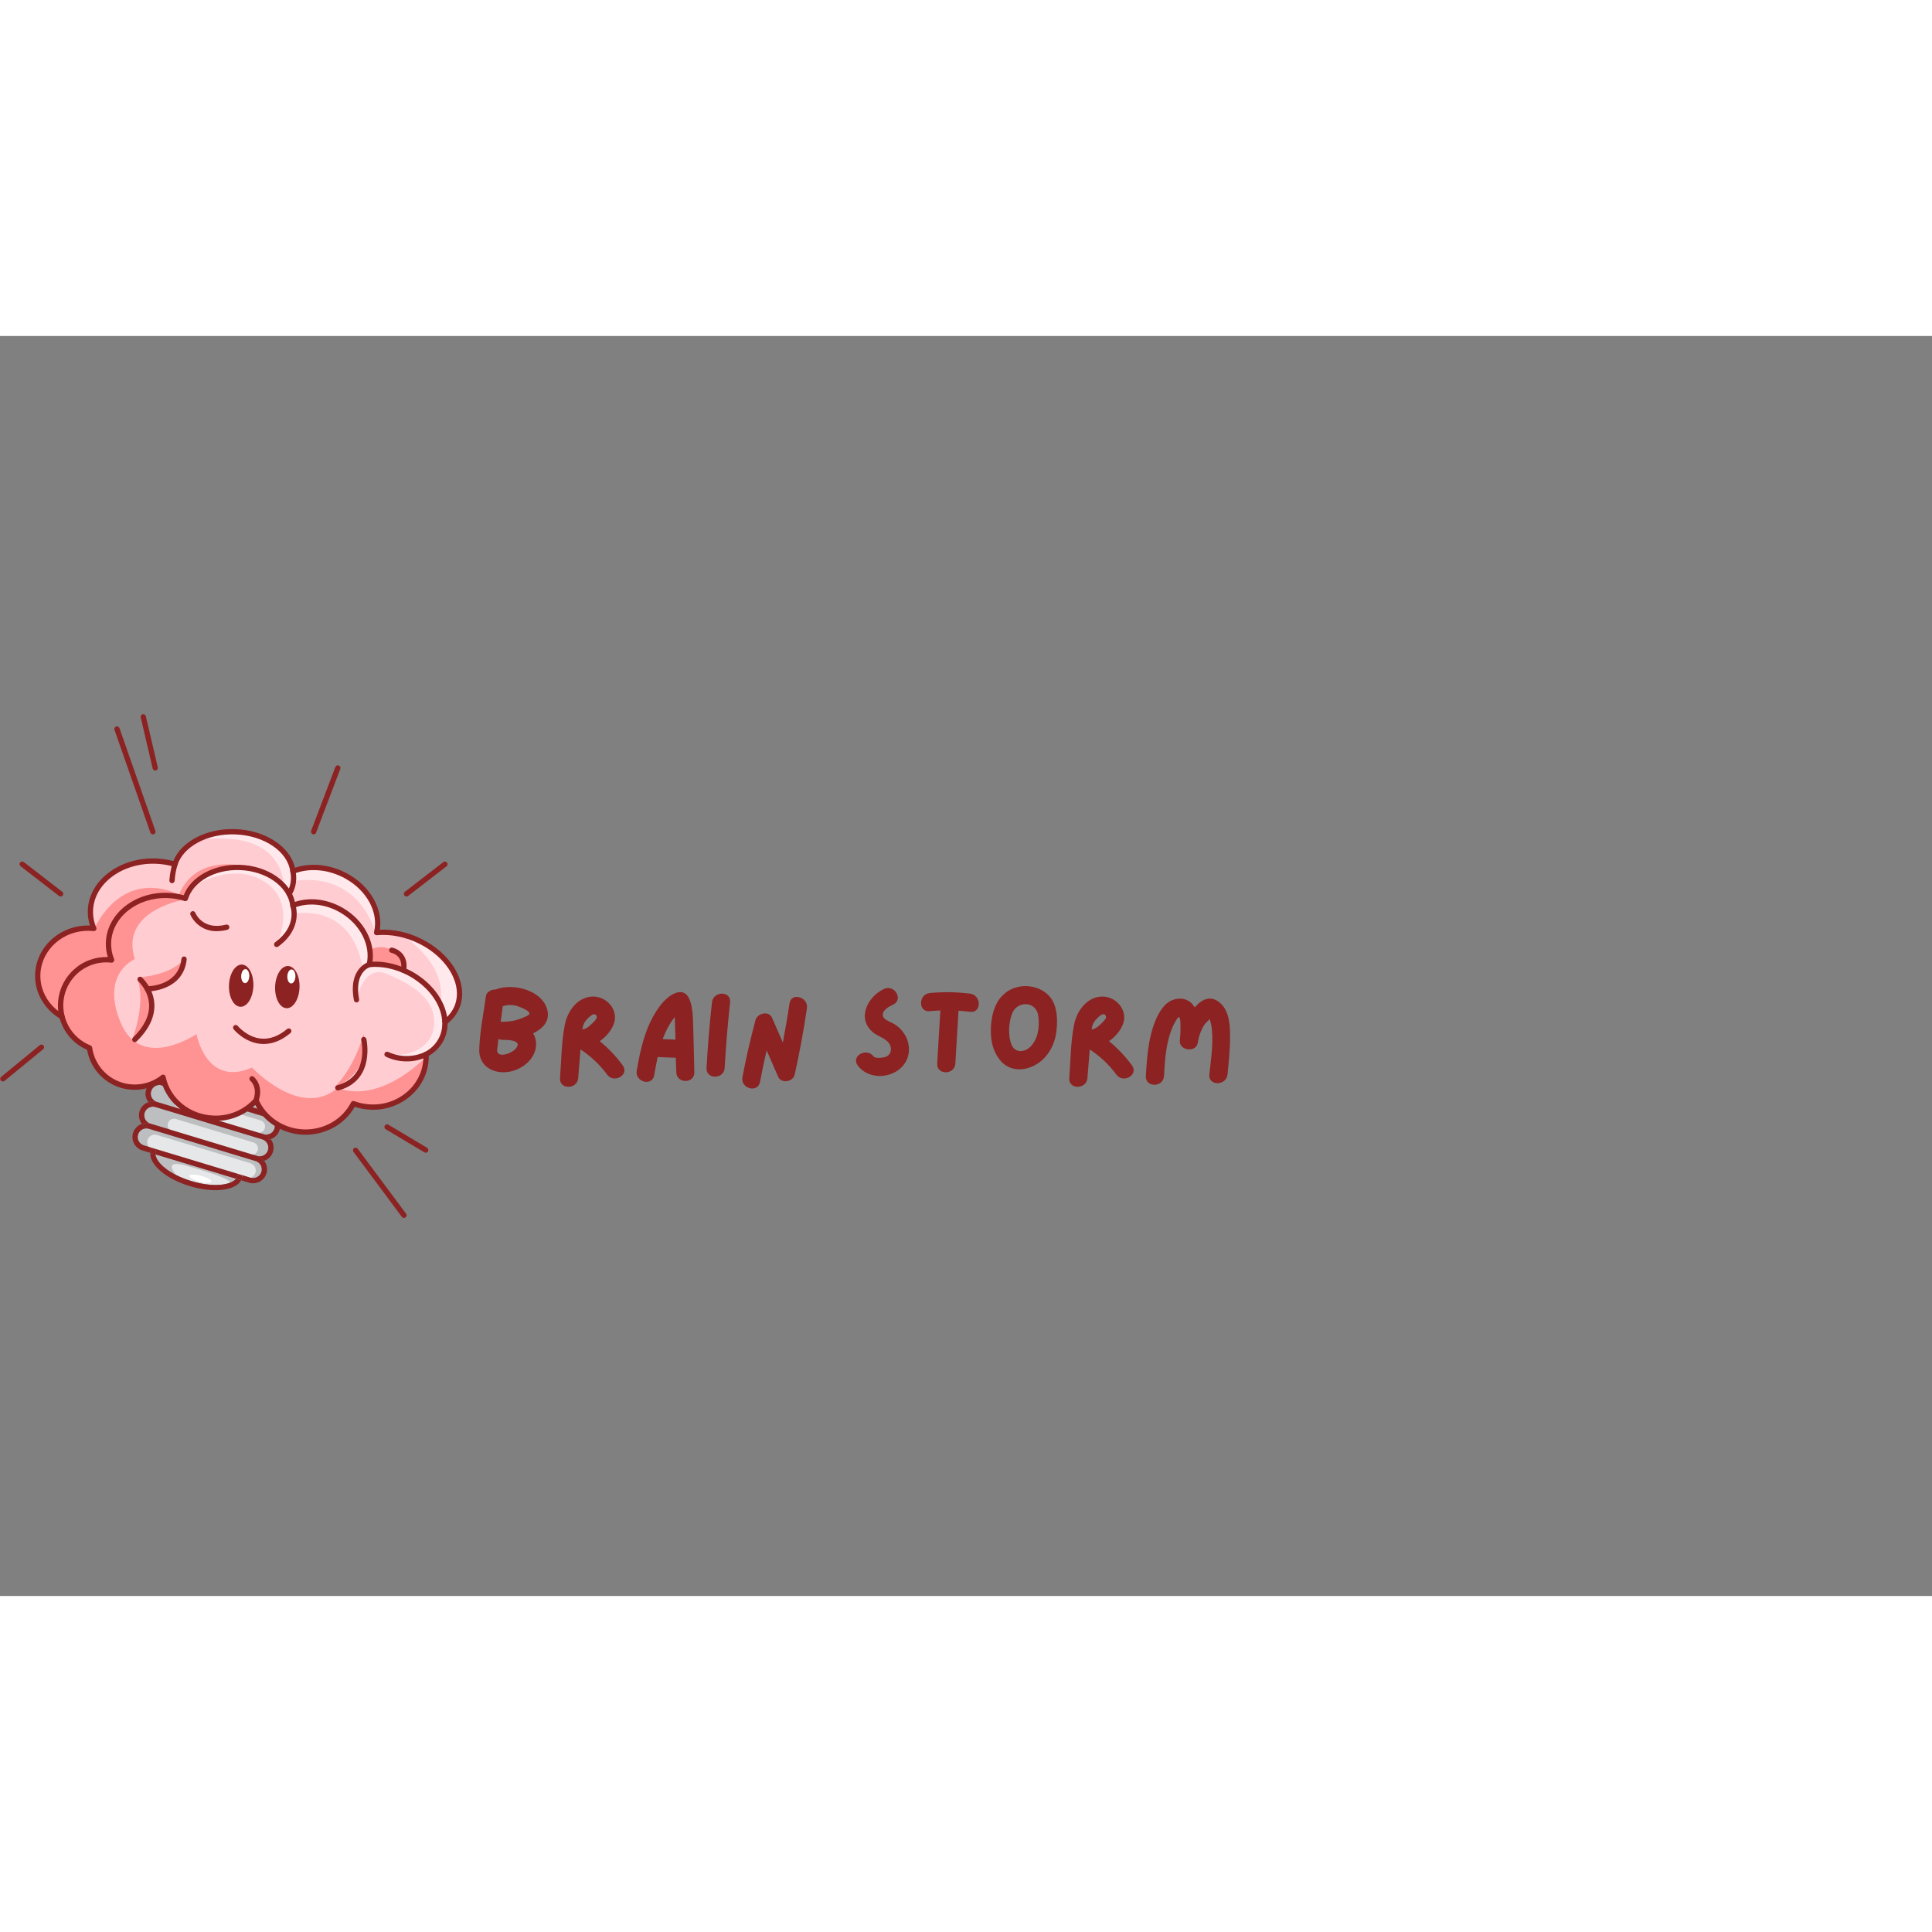 <svg xmlns="http://www.w3.org/2000/svg" xmlns:xlink="http://www.w3.org/1999/xlink" width="700" zoomAndPan="magnify" viewBox="0 0 575 375" height="700" preserveAspectRatio="xMidYMid meet" version="1.0"><rect x="0" y="0" width="575" height="375" fill="#808080" stroke="none"/><defs><g/><clipPath id="75b0324dbb"><path d="M 105 241 L 122 241 L 122 262.5 L 105 262.5 Z M 105 241 " clip-rule="nonzero"/></clipPath><clipPath id="ca64cce235"><path d="M 41 112.5 L 47 112.5 L 47 130 L 41 130 Z M 41 112.5 " clip-rule="nonzero"/></clipPath></defs><path fill="#bcbec0" d="M 44.98 224.738 C 44.883 225.07 44.852 225.402 44.887 225.746 C 44.918 226.086 45.016 226.41 45.18 226.711 C 45.34 227.012 45.555 227.273 45.82 227.492 C 46.086 227.711 46.383 227.867 46.711 227.969 L 78.48 237.578 C 78.785 237.672 79.094 237.707 79.41 237.688 C 79.727 237.664 80.027 237.59 80.316 237.457 C 80.605 237.324 80.859 237.145 81.082 236.918 C 81.305 236.691 81.477 236.434 81.605 236.141 C 81.73 235.852 81.805 235.547 81.82 235.23 C 81.836 234.91 81.793 234.602 81.695 234.301 C 81.598 234 81.445 233.723 81.25 233.477 C 81.051 233.23 80.812 233.027 80.539 232.867 C 80.41 232.844 80.285 232.809 80.16 232.773 L 48.387 223.16 C 48.184 223.098 47.984 223.023 47.793 222.93 C 47.488 222.891 47.188 222.902 46.891 222.973 C 46.59 223.039 46.312 223.156 46.055 223.32 C 45.801 223.484 45.578 223.691 45.395 223.934 C 45.207 224.18 45.07 224.445 44.98 224.738 Z M 44.98 224.738 " fill-opacity="1" fill-rule="nonzero"/><path fill="#bcbec0" d="M 41.082 237.66 C 40.984 237.988 40.953 238.324 40.984 238.664 C 41.02 239.008 41.117 239.328 41.281 239.633 C 41.441 239.934 41.656 240.195 41.922 240.414 C 42.188 240.629 42.484 240.789 42.812 240.887 L 71.559 249.586 L 74.582 250.512 C 74.91 250.609 75.246 250.645 75.586 250.609 C 75.926 250.574 76.25 250.477 76.551 250.316 C 76.855 250.152 77.113 249.938 77.332 249.672 C 77.547 249.406 77.707 249.109 77.805 248.781 C 77.906 248.453 77.938 248.117 77.902 247.777 C 77.871 247.434 77.77 247.113 77.609 246.809 C 77.449 246.508 77.234 246.246 76.969 246.027 C 76.703 245.812 76.406 245.652 76.078 245.555 L 44.305 235.941 C 43.98 235.844 43.645 235.809 43.305 235.844 C 42.965 235.879 42.645 235.973 42.34 236.137 C 42.039 236.297 41.777 236.508 41.562 236.773 C 41.344 237.035 41.184 237.332 41.082 237.66 Z M 41.082 237.66 " fill-opacity="1" fill-rule="nonzero"/><path fill="#e6e7e8" d="M 43.902 239.297 C 43.816 239.586 43.789 239.879 43.816 240.176 C 43.848 240.473 43.934 240.754 44.074 241.02 C 44.215 241.285 44.402 241.512 44.633 241.703 C 44.867 241.891 45.125 242.031 45.41 242.117 L 70.523 249.715 L 73.168 250.512 C 73.457 250.609 73.75 250.645 74.055 250.617 C 74.359 250.594 74.645 250.512 74.914 250.371 C 75.184 250.227 75.414 250.039 75.609 249.805 C 75.805 249.57 75.945 249.309 76.031 249.016 C 76.121 248.727 76.148 248.43 76.117 248.125 C 76.086 247.824 75.996 247.539 75.848 247.273 C 75.703 247.004 75.508 246.777 75.27 246.59 C 75.031 246.398 74.766 246.266 74.473 246.184 L 46.727 237.789 C 46.438 237.699 46.145 237.672 45.848 237.699 C 45.547 237.73 45.266 237.816 45 237.957 C 44.734 238.098 44.508 238.285 44.316 238.516 C 44.129 238.75 43.988 239.008 43.902 239.297 Z M 43.902 239.297 " fill-opacity="1" fill-rule="nonzero"/><path fill="#bcbec0" d="M 43.031 231.199 C 42.934 231.527 42.902 231.863 42.938 232.207 C 42.969 232.547 43.066 232.867 43.23 233.172 C 43.391 233.473 43.605 233.734 43.871 233.953 C 44.137 234.168 44.434 234.328 44.762 234.426 L 76.531 244.039 C 76.859 244.137 77.195 244.172 77.535 244.137 C 77.875 244.102 78.199 244.004 78.5 243.844 C 78.805 243.68 79.062 243.465 79.281 243.199 C 79.496 242.934 79.656 242.637 79.754 242.309 C 79.855 241.98 79.887 241.645 79.852 241.305 C 79.82 240.961 79.719 240.641 79.559 240.336 C 79.398 240.035 79.184 239.773 78.918 239.559 C 78.652 239.34 78.355 239.18 78.027 239.082 L 46.258 229.469 C 45.926 229.371 45.594 229.34 45.254 229.375 C 44.91 229.406 44.59 229.508 44.289 229.668 C 43.984 229.832 43.727 230.043 43.508 230.309 C 43.289 230.574 43.133 230.871 43.031 231.199 Z M 43.031 231.199 " fill-opacity="1" fill-rule="nonzero"/><path fill="#e6e7e8" d="M 49.992 234.285 C 49.918 234.527 49.895 234.77 49.918 235.02 C 49.945 235.266 50.016 235.5 50.133 235.719 C 50.25 235.941 50.406 236.129 50.598 236.289 C 50.793 236.445 51.008 236.562 51.246 236.633 L 74.352 243.617 C 74.59 243.688 74.836 243.711 75.082 243.684 C 75.332 243.66 75.562 243.59 75.785 243.473 C 76.004 243.352 76.191 243.195 76.348 243.004 C 76.508 242.812 76.621 242.594 76.695 242.355 C 76.766 242.117 76.789 241.875 76.766 241.625 C 76.738 241.379 76.668 241.145 76.551 240.922 C 76.434 240.703 76.277 240.516 76.086 240.355 C 75.895 240.199 75.68 240.082 75.441 240.012 L 52.328 233.027 C 52.09 232.957 51.848 232.938 51.602 232.961 C 51.352 232.988 51.121 233.059 50.902 233.176 C 50.684 233.293 50.492 233.449 50.336 233.641 C 50.18 233.832 50.062 234.047 49.992 234.285 Z M 49.992 234.285 " fill-opacity="1" fill-rule="nonzero"/><path fill="#e6e7e8" d="M 52.117 227.723 C 52.043 227.961 52.02 228.203 52.043 228.453 C 52.07 228.703 52.141 228.938 52.258 229.156 C 52.375 229.375 52.531 229.566 52.723 229.723 C 52.918 229.883 53.133 229.996 53.371 230.07 L 76.477 237.059 C 76.715 237.133 76.961 237.156 77.207 237.129 C 77.457 237.105 77.688 237.035 77.91 236.914 C 78.129 236.797 78.316 236.641 78.473 236.449 C 78.633 236.258 78.746 236.039 78.82 235.801 C 78.891 235.562 78.914 235.32 78.891 235.07 C 78.863 234.824 78.793 234.59 78.676 234.367 C 78.559 234.148 78.402 233.961 78.211 233.801 C 78.02 233.645 77.805 233.527 77.566 233.457 L 54.461 226.465 C 54.223 226.395 53.977 226.367 53.73 226.395 C 53.48 226.418 53.246 226.488 53.027 226.609 C 52.809 226.727 52.621 226.883 52.461 227.074 C 52.305 227.266 52.188 227.484 52.117 227.723 Z M 52.117 227.723 " fill-opacity="1" fill-rule="nonzero"/><path fill="#bcbec0" d="M 80.43 231.113 C 80.637 231.172 80.836 231.25 81.027 231.344 C 81.352 231.383 81.668 231.363 81.98 231.285 C 82.297 231.207 82.586 231.07 82.848 230.883 C 83.113 230.695 83.332 230.469 83.512 230.195 C 83.688 229.926 83.812 229.633 83.879 229.312 C 83.945 228.996 83.953 228.68 83.902 228.359 C 83.848 228.039 83.742 227.738 83.578 227.461 C 83.41 227.18 83.203 226.941 82.949 226.738 C 82.695 226.539 82.41 226.391 82.102 226.297 L 50.332 216.688 C 50.027 216.598 49.719 216.562 49.402 216.586 C 49.09 216.605 48.789 216.684 48.5 216.816 C 48.215 216.953 47.961 217.133 47.738 217.355 C 47.52 217.582 47.344 217.844 47.219 218.133 C 47.094 218.422 47.023 218.727 47.008 219.043 C 46.992 219.355 47.031 219.664 47.129 219.965 C 47.227 220.27 47.375 220.543 47.574 220.789 C 47.77 221.035 48.008 221.238 48.277 221.398 C 48.406 221.422 48.535 221.453 48.66 221.492 Z M 80.43 231.113 " fill-opacity="1" fill-rule="nonzero"/><path fill="#e6e7e8" d="M 56.953 251.508 C 63.457 253.477 68.68 252.754 70.211 250.812 L 46.285 243.582 C 46.492 246.043 50.438 249.539 56.953 251.508 Z M 56.953 251.508 " fill-opacity="1" fill-rule="nonzero"/><path fill="#bcbec0" d="M 68.242 252.074 C 69.125 251.758 69.797 251.332 70.203 250.812 L 46.285 243.582 C 46.441 245.434 48.695 247.852 52.551 249.781 C 52.551 249.781 47.684 244.578 55.984 247.105 C 55.984 247.105 69.84 250.887 68.242 252.074 Z M 68.242 252.074 " fill-opacity="1" fill-rule="nonzero"/><path fill="#8c2222" d="M 80.539 232.867 C 80.812 233.027 81.047 233.23 81.246 233.477 C 81.441 233.723 81.59 233.996 81.688 234.301 C 81.785 234.602 81.828 234.91 81.812 235.223 C 81.797 235.539 81.727 235.844 81.598 236.133 C 81.473 236.422 81.301 236.684 81.078 236.906 C 80.859 237.133 80.605 237.312 80.316 237.449 C 80.031 237.582 79.73 237.66 79.414 237.68 C 79.098 237.703 78.789 237.668 78.488 237.578 C 79.336 237.84 80.031 238.324 80.57 239.031 C 80.871 238.93 81.16 238.793 81.434 238.621 C 81.707 238.453 81.953 238.254 82.18 238.023 C 82.406 237.797 82.605 237.547 82.773 237.273 C 82.941 237 83.074 236.711 83.176 236.406 C 83.277 236.102 83.34 235.789 83.371 235.469 C 83.398 235.148 83.391 234.828 83.344 234.512 C 83.297 234.191 83.215 233.883 83.098 233.586 C 82.98 233.285 82.832 233.004 82.648 232.738 C 81.957 232.969 81.254 233.012 80.539 232.867 Z M 80.539 232.867 " fill-opacity="1" fill-rule="nonzero"/><path fill="#8c2222" d="M 46.711 227.969 C 46.398 227.875 46.117 227.727 45.863 227.527 C 45.605 227.324 45.398 227.086 45.234 226.805 C 45.07 226.527 44.961 226.227 44.906 225.906 C 44.855 225.586 44.863 225.266 44.93 224.949 C 45 224.633 45.121 224.34 45.301 224.066 C 45.477 223.797 45.699 223.566 45.965 223.379 C 46.227 223.191 46.516 223.059 46.832 222.98 C 47.145 222.902 47.465 222.883 47.785 222.922 C 47.121 222.605 46.582 222.141 46.164 221.531 C 45.848 221.637 45.551 221.773 45.266 221.949 C 44.984 222.125 44.727 222.328 44.492 222.566 C 44.258 222.801 44.059 223.062 43.887 223.348 C 43.715 223.633 43.582 223.938 43.484 224.254 C 43.387 224.57 43.328 224.898 43.309 225.23 C 43.285 225.562 43.309 225.891 43.367 226.219 C 43.426 226.547 43.523 226.863 43.656 227.164 C 43.793 227.469 43.961 227.754 44.164 228.016 C 45.008 227.723 45.855 227.707 46.711 227.969 Z M 46.711 227.969 " fill-opacity="1" fill-rule="nonzero"/><path fill="#8c2222" d="M 80.605 231.27 C 80.746 231.309 80.887 231.34 81.027 231.355 C 80.836 231.266 80.637 231.188 80.43 231.125 L 48.66 221.516 C 48.535 221.477 48.406 221.445 48.277 221.418 C 48.453 221.523 48.641 221.605 48.836 221.664 Z M 80.605 231.27 " fill-opacity="1" fill-rule="nonzero"/><path fill="#8c2222" d="M 82.555 224.809 L 50.785 215.199 C 50.371 215.07 49.949 215.012 49.52 215.016 C 49.086 215.023 48.668 215.094 48.258 215.23 C 47.848 215.367 47.469 215.562 47.121 215.816 C 46.773 216.07 46.473 216.371 46.219 216.723 C 45.965 217.07 45.77 217.449 45.633 217.859 C 45.496 218.27 45.426 218.688 45.422 219.121 C 45.414 219.555 45.477 219.977 45.602 220.387 C 45.727 220.801 45.914 221.184 46.16 221.539 C 46.852 221.309 47.555 221.27 48.27 221.414 C 47.996 221.254 47.762 221.047 47.562 220.801 C 47.367 220.555 47.219 220.281 47.121 219.98 C 47.023 219.68 46.98 219.371 46.996 219.055 C 47.012 218.738 47.082 218.438 47.211 218.145 C 47.336 217.855 47.508 217.598 47.73 217.371 C 47.949 217.145 48.203 216.965 48.492 216.832 C 48.777 216.699 49.078 216.621 49.395 216.598 C 49.711 216.574 50.02 216.609 50.32 216.699 L 82.094 226.312 C 82.402 226.406 82.684 226.555 82.938 226.754 C 83.191 226.953 83.402 227.195 83.566 227.473 C 83.73 227.754 83.84 228.051 83.891 228.371 C 83.945 228.691 83.938 229.012 83.867 229.328 C 83.801 229.645 83.68 229.938 83.5 230.211 C 83.324 230.48 83.102 230.711 82.84 230.898 C 82.574 231.086 82.285 231.219 81.973 231.301 C 81.66 231.379 81.34 231.398 81.02 231.355 C 81.684 231.676 82.223 232.141 82.637 232.746 C 83.059 232.609 83.445 232.41 83.805 232.148 C 84.16 231.887 84.465 231.578 84.723 231.219 C 84.98 230.859 85.176 230.465 85.309 230.043 C 85.441 229.621 85.504 229.191 85.5 228.75 C 85.496 228.305 85.422 227.875 85.281 227.457 C 85.137 227.039 84.934 226.652 84.668 226.297 C 84.402 225.945 84.09 225.641 83.727 225.387 C 83.363 225.133 82.973 224.945 82.547 224.816 Z M 82.555 224.809 " fill-opacity="1" fill-rule="nonzero"/><path fill="#8c2222" d="M 80.152 232.773 C 80.277 232.809 80.402 232.844 80.531 232.867 C 80.355 232.762 80.172 232.68 79.977 232.621 L 48.207 223.008 C 48.066 222.969 47.926 222.938 47.785 222.918 C 47.977 223.012 48.176 223.09 48.383 223.152 Z M 80.152 232.773 " fill-opacity="1" fill-rule="nonzero"/><path fill="#8c2222" d="M 81.027 231.355 C 80.887 231.34 80.746 231.309 80.605 231.27 L 48.836 221.656 C 48.641 221.598 48.453 221.516 48.277 221.414 C 47.562 221.27 46.859 221.309 46.168 221.539 C 46.582 222.148 47.125 222.609 47.785 222.93 C 47.93 222.949 48.07 222.977 48.207 223.016 L 79.98 232.629 C 80.176 232.688 80.359 232.77 80.535 232.875 C 81.25 233.02 81.953 232.977 82.648 232.746 C 82.23 232.141 81.691 231.676 81.027 231.355 Z M 81.027 231.355 " fill-opacity="1" fill-rule="nonzero"/><path fill="#8c2222" d="M 44.762 234.426 C 44.43 234.328 44.137 234.172 43.871 233.953 C 43.605 233.734 43.391 233.477 43.23 233.172 C 43.066 232.871 42.969 232.547 42.934 232.207 C 42.902 231.863 42.934 231.527 43.031 231.199 C 43.133 230.871 43.289 230.574 43.508 230.309 C 43.723 230.043 43.984 229.828 44.285 229.668 C 44.59 229.504 44.91 229.406 45.25 229.371 C 45.594 229.34 45.926 229.371 46.258 229.469 C 45.406 229.211 44.711 228.727 44.176 228.02 C 43.863 228.125 43.566 228.266 43.289 228.441 C 43.012 228.617 42.758 228.824 42.527 229.062 C 42.297 229.301 42.098 229.559 41.934 229.844 C 41.766 230.129 41.633 230.43 41.539 230.746 C 41.445 231.062 41.387 231.383 41.367 231.715 C 41.352 232.043 41.371 232.371 41.43 232.695 C 41.488 233.02 41.586 233.332 41.723 233.633 C 41.855 233.938 42.023 234.219 42.227 234.48 C 43.066 234.188 43.91 234.172 44.762 234.426 Z M 44.762 234.426 " fill-opacity="1" fill-rule="nonzero"/><path fill="#8c2222" d="M 78.027 239.082 C 78.355 239.18 78.652 239.34 78.918 239.555 C 79.184 239.773 79.398 240.035 79.562 240.336 C 79.723 240.641 79.82 240.961 79.855 241.305 C 79.891 241.645 79.859 241.98 79.758 242.312 C 79.66 242.641 79.5 242.938 79.281 243.203 C 79.066 243.469 78.805 243.684 78.504 243.844 C 78.199 244.008 77.879 244.105 77.535 244.137 C 77.195 244.172 76.859 244.141 76.531 244.039 C 77.379 244.301 78.074 244.785 78.613 245.492 C 78.926 245.387 79.219 245.246 79.5 245.066 C 79.777 244.891 80.031 244.684 80.262 244.445 C 80.488 244.211 80.688 243.949 80.855 243.664 C 81.023 243.379 81.152 243.078 81.25 242.762 C 81.344 242.449 81.402 242.125 81.418 241.797 C 81.438 241.465 81.418 241.137 81.355 240.812 C 81.297 240.488 81.199 240.176 81.066 239.875 C 80.93 239.574 80.762 239.293 80.562 239.031 C 79.723 239.32 78.879 239.336 78.027 239.082 Z M 78.027 239.082 " fill-opacity="1" fill-rule="nonzero"/><path fill="#8c2222" d="M 78.48 237.578 L 46.711 227.969 C 45.855 227.707 45.008 227.727 44.164 228.02 C 44.703 228.727 45.398 229.211 46.246 229.469 L 78.02 239.082 C 78.871 239.34 79.719 239.324 80.562 239.031 C 80.023 238.324 79.332 237.84 78.48 237.578 Z M 78.48 237.578 " fill-opacity="1" fill-rule="nonzero"/><path fill="#8c2222" d="M 76.078 245.543 C 76.406 245.641 76.703 245.801 76.969 246.016 C 77.234 246.234 77.449 246.496 77.609 246.797 C 77.77 247.102 77.871 247.422 77.902 247.766 C 77.938 248.105 77.906 248.441 77.805 248.77 C 77.707 249.098 77.547 249.395 77.332 249.66 C 77.113 249.926 76.855 250.141 76.551 250.305 C 76.25 250.465 75.926 250.562 75.586 250.598 C 75.246 250.633 74.91 250.598 74.582 250.5 L 71.559 249.574 C 71.766 249.637 71.922 249.762 72.023 249.953 C 72.125 250.145 72.145 250.344 72.082 250.551 C 72.004 250.805 71.898 251.047 71.77 251.277 L 74.129 251.992 C 74.551 252.121 74.98 252.18 75.418 252.172 C 75.859 252.16 76.285 252.086 76.703 251.938 C 77.117 251.793 77.5 251.59 77.848 251.32 C 78.199 251.055 78.5 250.738 78.75 250.379 C 79 250.016 79.188 249.625 79.312 249.199 C 79.438 248.777 79.492 248.348 79.48 247.906 C 79.473 247.469 79.391 247.039 79.246 246.625 C 79.098 246.211 78.891 245.828 78.621 245.48 C 77.781 245.773 76.934 245.797 76.078 245.543 Z M 76.078 245.543 " fill-opacity="1" fill-rule="nonzero"/><path fill="#8c2222" d="M 45.836 241.805 C 46.043 241.867 46.199 241.992 46.301 242.184 C 46.402 242.375 46.422 242.574 46.359 242.781 C 46.285 243.043 46.262 243.309 46.285 243.582 L 70.203 250.812 C 70.371 250.605 70.496 250.375 70.582 250.121 C 70.645 249.91 70.77 249.758 70.961 249.652 C 71.152 249.551 71.352 249.531 71.559 249.594 L 42.812 240.887 C 42.484 240.789 42.188 240.629 41.922 240.414 C 41.656 240.195 41.441 239.938 41.281 239.633 C 41.121 239.332 41.02 239.008 40.988 238.668 C 40.953 238.324 40.984 237.988 41.086 237.66 C 41.184 237.332 41.34 237.035 41.559 236.77 C 41.777 236.504 42.035 236.289 42.336 236.129 C 42.641 235.965 42.961 235.867 43.301 235.832 C 43.645 235.797 43.977 235.832 44.305 235.93 C 43.457 235.672 42.762 235.188 42.227 234.48 C 41.809 234.621 41.426 234.824 41.074 235.086 C 40.723 235.352 40.418 235.664 40.168 236.023 C 39.914 236.383 39.723 236.773 39.594 237.195 C 39.465 237.617 39.406 238.047 39.414 238.488 C 39.418 238.926 39.496 239.355 39.641 239.77 C 39.781 240.188 39.988 240.57 40.254 240.922 C 40.52 241.273 40.832 241.574 41.191 241.824 C 41.551 242.078 41.941 242.266 42.363 242.395 L 44.727 243.105 C 44.746 242.84 44.793 242.582 44.867 242.328 C 44.93 242.121 45.055 241.969 45.242 241.867 C 45.434 241.762 45.633 241.742 45.836 241.805 Z M 45.836 241.805 " fill-opacity="1" fill-rule="nonzero"/><path fill="#8c2222" d="M 76.531 244.039 L 44.762 234.426 C 43.906 234.168 43.059 234.188 42.215 234.48 C 42.754 235.188 43.445 235.672 44.297 235.93 L 76.07 245.543 C 76.922 245.801 77.77 245.781 78.613 245.492 C 78.074 244.785 77.379 244.301 76.531 244.039 Z M 76.531 244.039 " fill-opacity="1" fill-rule="nonzero"/><path fill="#8c2222" d="M 56.953 251.508 C 50.449 249.539 46.5 246.043 46.297 243.582 L 44.73 243.105 C 44.48 246.648 49.395 250.863 56.5 253.012 C 63.605 255.16 70.027 254.379 71.777 251.289 L 70.211 250.824 C 68.668 252.754 63.449 253.477 56.953 251.508 Z M 56.953 251.508 " fill-opacity="1" fill-rule="nonzero"/><path fill="#8c2222" d="M 71.559 249.586 C 71.352 249.523 71.152 249.543 70.961 249.645 C 70.77 249.746 70.645 249.902 70.582 250.109 C 70.496 250.367 70.371 250.598 70.203 250.805 L 71.77 251.27 C 71.898 251.039 72.004 250.797 72.082 250.543 C 72.137 250.34 72.117 250.145 72.016 249.957 C 71.91 249.773 71.762 249.648 71.559 249.586 Z M 71.559 249.586 " fill-opacity="1" fill-rule="nonzero"/><path fill="#8c2222" d="M 46.359 242.781 C 46.422 242.574 46.406 242.375 46.305 242.184 C 46.203 241.992 46.047 241.863 45.84 241.801 C 45.633 241.734 45.434 241.754 45.242 241.855 C 45.051 241.957 44.922 242.113 44.859 242.32 C 44.785 242.574 44.738 242.832 44.719 243.098 L 46.285 243.57 C 46.262 243.305 46.285 243.039 46.359 242.781 Z M 46.359 242.781 " fill-opacity="1" fill-rule="nonzero"/><path fill="#ffffff" d="M 59.855 249.953 C 60.289 250.07 60.699 250.203 61.086 250.352 C 61.473 250.5 61.809 250.656 62.094 250.816 C 62.379 250.98 62.59 251.133 62.727 251.285 C 62.863 251.434 62.918 251.562 62.887 251.676 C 62.855 251.789 62.746 251.879 62.551 251.941 C 62.359 252 62.098 252.031 61.773 252.031 C 61.445 252.027 61.078 251.996 60.668 251.934 C 60.254 251.871 59.832 251.785 59.402 251.668 C 58.969 251.555 58.559 251.422 58.172 251.273 C 57.785 251.125 57.449 250.969 57.164 250.805 C 56.879 250.645 56.668 250.488 56.531 250.34 C 56.395 250.191 56.34 250.059 56.371 249.945 C 56.398 249.832 56.512 249.746 56.703 249.684 C 56.898 249.625 57.156 249.594 57.484 249.594 C 57.812 249.594 58.18 249.625 58.59 249.688 C 59.004 249.75 59.422 249.84 59.855 249.953 Z M 59.855 249.953 " fill-opacity="1" fill-rule="nonzero"/><path fill="#ffccd2" d="M 131.973 204.535 C 131.926 204.465 131.906 204.387 131.922 204.301 C 131.938 204.215 131.98 204.148 132.051 204.098 L 132.09 204.066 C 131.996 202.465 131.625 200.93 130.973 199.465 C 129.293 195.594 125.867 192.09 121.57 189.844 C 117.82 187.883 113.688 187.012 109.93 187.383 C 109.82 187.395 109.734 187.363 109.664 187.281 C 109.594 187.199 109.566 187.105 109.59 187.004 C 110.906 181.242 107.598 174.75 101.547 171.211 C 96.953 168.523 91.617 167.996 87.277 169.797 C 87.184 169.836 87.09 169.832 87 169.781 C 86.91 169.727 86.859 169.648 86.848 169.547 C 86.117 163.547 79.492 158.797 71.434 158.496 C 63.852 158.211 57.137 162.008 55.48 167.512 C 55.453 167.594 55.402 167.656 55.324 167.699 C 55.25 167.734 55.172 167.742 55.094 167.719 C 53.41 167.188 51.688 166.891 49.922 166.828 C 40.676 166.488 32.91 172.617 32.621 180.492 C 32.559 182.254 32.859 183.953 33.523 185.586 C 33.566 185.695 33.555 185.797 33.48 185.895 C 33.406 185.988 33.312 186.027 33.195 186.016 C 32.844 185.973 32.48 185.945 32.117 185.934 C 31.605 185.914 31.094 185.926 30.582 185.965 C 30.07 186.008 29.562 186.078 29.059 186.18 C 28.555 186.277 28.059 186.406 27.57 186.566 C 27.082 186.723 26.605 186.906 26.137 187.121 C 25.672 187.332 25.219 187.574 24.777 187.84 C 24.34 188.105 23.918 188.395 23.512 188.711 C 23.105 189.023 22.719 189.363 22.352 189.723 C 21.984 190.082 21.641 190.461 21.32 190.863 C 20.996 191.262 20.699 191.68 20.426 192.113 C 20.148 192.547 19.902 192.996 19.68 193.461 C 19.457 193.922 19.262 194.398 19.094 194.883 C 18.93 195.367 18.789 195.863 18.68 196.363 C 18.57 196.867 18.488 197.375 18.438 197.887 C 18.387 198.395 18.363 198.91 18.371 199.422 C 18.383 199.938 18.418 200.449 18.484 200.957 C 18.555 201.469 18.648 201.973 18.777 202.469 L 18.777 202.492 C 19.039 203.512 19.414 204.484 19.906 205.414 C 20.398 206.34 20.988 207.199 21.684 207.988 C 22.379 208.777 23.156 209.473 24.016 210.074 C 24.875 210.68 25.793 211.176 26.766 211.559 C 26.883 211.605 26.949 211.688 26.965 211.809 C 27.129 212.969 27.441 214.082 27.898 215.156 C 28.355 216.234 28.945 217.23 29.668 218.148 C 30.391 219.066 31.219 219.875 32.152 220.574 C 33.086 221.277 34.098 221.844 35.18 222.273 C 36.266 222.707 37.387 222.992 38.547 223.129 C 39.707 223.266 40.863 223.246 42.02 223.078 C 43.172 222.906 44.285 222.59 45.355 222.125 C 46.43 221.664 47.422 221.066 48.336 220.34 C 48.426 220.27 48.527 220.254 48.637 220.293 C 48.75 220.332 48.816 220.406 48.836 220.523 C 50.254 227.285 56.305 232.195 63.551 232.461 C 68.34 232.633 72.875 230.746 75.973 227.27 C 76.035 227.203 76.109 227.164 76.203 227.164 L 76.254 227.164 C 76.363 227.184 76.441 227.246 76.484 227.352 C 78.797 232.738 84.238 236.367 90.348 236.59 C 96.504 236.82 102.207 233.562 104.895 228.301 C 104.98 228.137 105.109 228.086 105.281 228.148 C 106.926 228.758 108.621 229.094 110.371 229.156 C 112.414 229.246 114.398 228.949 116.328 228.27 C 118.258 227.586 119.992 226.57 121.527 225.223 C 123.027 223.922 124.203 222.379 125.059 220.594 C 125.918 218.805 126.383 216.918 126.461 214.938 C 126.473 214.551 126.473 214.164 126.461 213.781 C 126.453 213.648 126.512 213.551 126.625 213.488 C 128.535 212.523 129.992 211.094 130.992 209.199 C 131.734 207.77 132.105 206.25 132.105 204.637 C 132.051 204.617 132.008 204.582 131.973 204.535 Z M 131.973 204.535 " fill-opacity="1" fill-rule="nonzero"/><path fill="#ffccd2" d="M 124.914 180.402 C 120.797 178.371 116.25 177.469 112.117 177.855 C 112.008 177.867 111.918 177.832 111.852 177.75 C 111.777 177.668 111.754 177.574 111.781 177.469 C 113.238 171.465 109.617 164.703 102.98 161.031 C 97.934 158.234 92.062 157.699 87.285 159.59 C 87.188 159.629 87.094 159.621 87.008 159.57 C 86.918 159.516 86.867 159.438 86.855 159.336 C 86.07 153.086 78.797 148.141 69.938 147.848 C 61.594 147.574 54.199 151.551 52.363 157.289 C 52.34 157.371 52.289 157.434 52.211 157.473 C 52.137 157.512 52.055 157.52 51.973 157.496 C 50.121 156.945 48.227 156.641 46.289 156.582 C 36.117 156.246 27.562 162.664 27.23 170.879 C 27.152 172.73 27.48 174.504 28.207 176.207 C 28.23 176.258 28.238 176.309 28.23 176.367 C 28.223 176.422 28.203 176.469 28.172 176.516 C 28.137 176.559 28.094 176.594 28.043 176.617 C 27.992 176.637 27.941 176.645 27.883 176.641 C 27.496 176.598 27.098 176.57 26.699 176.559 C 18.664 176.297 11.867 182.289 11.555 189.918 C 11.5 191.254 11.641 192.566 11.984 193.855 C 12.449 195.531 13.199 197.062 14.234 198.457 C 15.273 199.848 16.527 201.008 17.996 201.93 C 17.895 201.418 17.82 200.898 17.777 200.379 C 17.734 199.855 17.719 199.336 17.734 198.812 C 17.746 198.289 17.793 197.766 17.863 197.25 C 17.938 196.73 18.043 196.219 18.172 195.711 C 18.305 195.207 18.465 194.707 18.652 194.219 C 18.84 193.73 19.051 193.254 19.293 192.789 C 19.535 192.328 19.801 191.879 20.094 191.441 C 20.387 191.008 20.703 190.594 21.039 190.195 C 21.379 189.797 21.738 189.418 22.121 189.059 C 22.504 188.703 22.902 188.367 23.324 188.055 C 23.742 187.742 24.176 187.457 24.629 187.191 C 25.082 186.93 25.547 186.691 26.023 186.484 C 26.504 186.273 26.992 186.09 27.492 185.934 C 27.992 185.781 28.496 185.652 29.012 185.555 C 29.523 185.457 30.043 185.391 30.562 185.352 C 31.082 185.312 31.605 185.301 32.129 185.32 C 32.332 185.32 32.539 185.34 32.742 185.355 C 32.172 183.777 31.918 182.148 31.98 180.473 C 32.281 172.25 40.34 165.852 49.934 166.199 C 51.648 166.258 53.328 166.531 54.973 167.023 C 56.859 161.414 63.727 157.582 71.457 157.863 C 79.641 158.168 86.41 162.957 87.414 169.066 C 91.863 167.371 97.23 167.957 101.863 170.668 C 108.004 174.254 111.418 180.805 110.293 186.719 C 114.051 186.441 118.152 187.344 121.852 189.281 C 126.277 191.598 129.809 195.211 131.543 199.211 C 132.164 200.617 132.543 202.082 132.68 203.609 C 133.727 202.77 134.574 201.758 135.227 200.586 C 136.855 197.621 136.844 194.012 135.227 190.418 C 133.391 186.387 129.633 182.738 124.914 180.402 Z M 124.914 180.402 " fill-opacity="1" fill-rule="nonzero"/><path fill="#231f20" d="M 125.191 179.844 C 121.109 177.828 116.617 176.898 112.484 177.207 C 113.746 171.035 110.016 164.219 103.281 160.492 C 98.195 157.68 92.305 157.086 87.422 158.871 C 86.352 152.496 78.938 147.527 69.961 147.227 C 61.477 146.949 53.934 150.965 51.863 156.816 C 50.047 156.305 48.199 156.02 46.312 155.961 C 35.793 155.621 26.953 162.301 26.605 170.859 C 26.535 172.617 26.812 174.312 27.438 175.953 C 27.207 175.938 26.961 175.926 26.723 175.918 C 18.336 175.66 11.254 181.926 10.938 189.898 C 10.879 191.293 11.027 192.664 11.387 194.016 C 11.902 195.871 12.75 197.555 13.93 199.074 C 15.109 200.594 16.535 201.828 18.203 202.781 C 18.48 203.82 18.871 204.812 19.379 205.762 C 19.883 206.711 20.492 207.59 21.199 208.395 C 21.91 209.203 22.699 209.918 23.574 210.543 C 24.449 211.168 25.383 211.684 26.375 212.094 C 26.465 212.68 26.594 213.262 26.758 213.832 C 26.926 214.406 27.125 214.965 27.363 215.508 C 27.602 216.055 27.871 216.586 28.18 217.094 C 28.484 217.605 28.82 218.094 29.188 218.562 C 29.555 219.031 29.953 219.473 30.375 219.891 C 30.801 220.309 31.25 220.695 31.723 221.055 C 32.199 221.414 32.695 221.738 33.211 222.035 C 33.727 222.332 34.262 222.59 34.809 222.816 C 35.359 223.047 35.922 223.234 36.496 223.391 C 37.07 223.543 37.652 223.66 38.242 223.742 C 38.832 223.82 39.422 223.863 40.016 223.867 C 40.613 223.867 41.203 223.836 41.793 223.762 C 42.383 223.688 42.969 223.578 43.543 223.43 C 44.121 223.285 44.684 223.098 45.234 222.879 C 45.789 222.66 46.324 222.402 46.844 222.113 C 47.363 221.824 47.863 221.504 48.34 221.152 C 50 227.945 56.176 232.832 63.539 233.102 C 64.707 233.156 65.867 233.082 67.02 232.887 C 68.172 232.691 69.289 232.375 70.375 231.941 C 71.461 231.508 72.488 230.961 73.457 230.305 C 74.426 229.652 75.316 228.902 76.125 228.055 C 78.633 233.426 84.16 237.008 90.344 237.238 C 90.551 237.238 90.758 237.238 90.965 237.238 C 97.023 237.238 102.59 233.996 105.344 228.84 C 106.969 229.418 108.645 229.738 110.367 229.805 C 112.492 229.898 114.555 229.59 116.559 228.883 C 118.566 228.176 120.367 227.121 121.965 225.719 C 123.523 224.359 124.754 222.75 125.648 220.887 C 126.539 219.02 127.027 217.051 127.105 214.984 C 127.121 214.648 127.121 214.309 127.105 213.977 C 129.043 212.941 130.531 211.457 131.566 209.516 C 132.391 207.902 132.777 206.191 132.723 204.379 C 133.992 203.434 135.008 202.27 135.777 200.887 C 137.508 197.746 137.512 193.941 135.789 190.156 C 133.898 185.996 130.035 182.238 125.191 179.844 Z M 131.004 209.223 C 130.004 211.121 128.547 212.551 126.637 213.516 C 126.52 213.578 126.465 213.676 126.469 213.805 C 126.484 214.188 126.484 214.578 126.469 214.965 C 126.391 216.945 125.926 218.828 125.07 220.617 C 124.211 222.406 123.035 223.949 121.539 225.246 C 120 226.598 118.266 227.613 116.34 228.293 C 114.41 228.973 112.422 229.27 110.379 229.184 C 108.629 229.121 106.934 228.785 105.293 228.172 C 105.117 228.109 104.988 228.16 104.902 228.328 C 102.215 233.586 96.512 236.844 90.355 236.617 C 84.246 236.383 78.805 232.766 76.496 227.379 C 76.449 227.273 76.375 227.211 76.262 227.191 L 76.211 227.191 C 76.121 227.191 76.043 227.227 75.98 227.297 C 72.883 230.77 68.352 232.66 63.562 232.488 C 56.316 232.223 50.262 227.312 48.848 220.547 C 48.824 220.434 48.758 220.355 48.648 220.316 C 48.535 220.277 48.438 220.293 48.344 220.367 C 47.43 221.094 46.438 221.688 45.367 222.152 C 44.293 222.617 43.184 222.934 42.027 223.102 C 40.871 223.273 39.715 223.289 38.555 223.152 C 37.398 223.016 36.273 222.734 35.191 222.301 C 34.105 221.867 33.098 221.301 32.164 220.602 C 31.227 219.902 30.398 219.094 29.676 218.172 C 28.957 217.254 28.367 216.258 27.906 215.184 C 27.449 214.109 27.137 212.992 26.973 211.836 C 26.957 211.715 26.891 211.629 26.777 211.586 C 25.801 211.199 24.883 210.703 24.023 210.102 C 23.164 209.496 22.387 208.801 21.691 208.012 C 21 207.227 20.406 206.367 19.914 205.438 C 19.422 204.508 19.047 203.535 18.785 202.52 L 18.785 202.496 C 18.66 201.996 18.562 201.492 18.496 200.984 C 18.426 200.477 18.391 199.965 18.379 199.449 C 18.371 198.938 18.395 198.426 18.445 197.914 C 18.496 197.402 18.574 196.898 18.684 196.395 C 18.793 195.895 18.934 195.398 19.098 194.914 C 19.266 194.43 19.461 193.953 19.684 193.492 C 19.902 193.027 20.152 192.578 20.426 192.145 C 20.699 191.711 20.996 191.293 21.32 190.895 C 21.641 190.492 21.984 190.113 22.352 189.754 C 22.715 189.395 23.102 189.059 23.508 188.742 C 23.914 188.426 24.336 188.137 24.773 187.871 C 25.211 187.605 25.664 187.363 26.133 187.152 C 26.598 186.938 27.074 186.754 27.562 186.594 C 28.051 186.438 28.547 186.309 29.051 186.207 C 29.555 186.105 30.059 186.035 30.57 185.996 C 31.082 185.953 31.594 185.941 32.105 185.961 C 32.469 185.973 32.832 186 33.184 186.043 C 33.301 186.055 33.395 186.016 33.469 185.922 C 33.543 185.824 33.555 185.723 33.512 185.613 C 32.848 183.98 32.547 182.281 32.609 180.52 C 32.898 172.645 40.652 166.508 49.91 166.859 C 51.676 166.918 53.398 167.215 55.082 167.746 C 55.16 167.77 55.238 167.766 55.312 167.727 C 55.391 167.684 55.441 167.621 55.469 167.539 C 57.125 162.035 63.84 158.238 71.422 158.523 C 79.48 158.824 86.105 163.574 86.836 169.574 C 86.848 169.68 86.898 169.754 86.988 169.809 C 87.078 169.859 87.172 169.863 87.266 169.824 C 91.605 168.023 96.941 168.551 101.535 171.238 C 107.586 174.777 110.895 181.27 109.578 187.031 C 109.555 187.133 109.582 187.227 109.652 187.309 C 109.723 187.391 109.809 187.426 109.918 187.41 C 113.676 187.039 117.809 187.914 121.559 189.871 C 125.855 192.117 129.281 195.621 130.961 199.492 C 131.613 200.957 131.984 202.492 132.078 204.094 L 132.039 204.125 C 131.969 204.176 131.926 204.242 131.91 204.328 C 131.895 204.414 131.914 204.492 131.961 204.562 C 131.996 204.609 132.039 204.645 132.094 204.664 C 132.098 206.273 131.734 207.793 131.004 209.223 Z M 135.234 200.582 C 134.582 201.758 133.734 202.766 132.691 203.609 C 132.555 202.078 132.176 200.613 131.555 199.211 C 129.82 195.211 126.285 191.59 121.863 189.281 C 118.148 187.34 114.055 186.441 110.301 186.719 C 111.426 180.801 108.012 174.254 101.871 170.664 C 97.246 167.953 91.871 167.367 87.422 169.062 C 86.422 162.949 79.652 158.164 71.469 157.863 C 63.738 157.578 56.867 161.41 54.98 167.02 C 53.336 166.531 51.656 166.258 49.941 166.195 C 40.348 165.848 32.289 172.246 31.988 180.469 C 31.93 182.148 32.184 183.773 32.75 185.355 C 32.547 185.336 32.344 185.324 32.137 185.32 C 31.613 185.301 31.094 185.309 30.57 185.348 C 30.051 185.387 29.531 185.457 29.02 185.555 C 28.504 185.652 28 185.781 27.5 185.938 C 27 186.09 26.512 186.273 26.031 186.484 C 25.555 186.695 25.09 186.934 24.637 187.195 C 24.184 187.457 23.75 187.746 23.332 188.059 C 22.91 188.371 22.512 188.707 22.129 189.062 C 21.746 189.422 21.387 189.801 21.047 190.199 C 20.707 190.598 20.395 191.012 20.102 191.449 C 19.809 191.883 19.543 192.332 19.301 192.797 C 19.059 193.258 18.844 193.734 18.656 194.223 C 18.469 194.715 18.309 195.211 18.18 195.719 C 18.047 196.223 17.945 196.738 17.871 197.254 C 17.797 197.773 17.754 198.293 17.738 198.816 C 17.723 199.34 17.738 199.863 17.781 200.383 C 17.824 200.906 17.898 201.422 18 201.938 C 16.527 201.016 15.277 199.855 14.238 198.465 C 13.203 197.07 12.449 195.535 11.988 193.863 C 11.645 192.574 11.5 191.262 11.559 189.926 C 11.871 182.285 18.664 176.301 26.703 176.562 C 27.102 176.562 27.5 176.602 27.887 176.648 C 27.941 176.652 27.996 176.645 28.047 176.621 C 28.098 176.602 28.141 176.566 28.172 176.523 C 28.207 176.477 28.227 176.426 28.234 176.371 C 28.238 176.316 28.23 176.262 28.211 176.211 C 27.484 174.512 27.156 172.734 27.23 170.887 C 27.566 162.672 36.129 156.254 46.293 156.59 C 48.227 156.648 50.121 156.953 51.977 157.504 C 52.059 157.527 52.137 157.52 52.215 157.48 C 52.289 157.438 52.34 157.379 52.367 157.297 C 54.203 151.551 61.598 147.57 69.941 147.855 C 78.801 148.145 86.074 153.086 86.859 159.344 C 86.871 159.445 86.922 159.523 87.008 159.574 C 87.098 159.629 87.191 159.637 87.285 159.598 C 92.066 157.703 97.934 158.242 102.98 161.035 C 109.621 164.711 113.242 171.473 111.785 177.477 C 111.758 177.582 111.781 177.676 111.852 177.758 C 111.922 177.84 112.012 177.875 112.117 177.863 C 116.254 177.469 120.797 178.367 124.914 180.41 C 129.633 182.742 133.391 186.391 135.227 190.418 C 136.859 194.008 136.863 197.617 135.234 200.582 Z M 135.234 200.582 " fill-opacity="1" fill-rule="nonzero"/><path fill="#ff9292" d="M 49.91 166.828 C 46.828 166.699 43.887 167.285 41.09 168.594 C 39.828 169.371 38.5 170.234 37.508 170.895 C 34.598 173.348 32.746 176.719 32.609 180.488 C 32.547 182.25 32.848 183.949 33.512 185.582 C 33.555 185.695 33.543 185.797 33.469 185.891 C 33.395 185.984 33.301 186.027 33.184 186.012 C 32.832 185.969 32.469 185.941 32.105 185.93 C 31.594 185.91 31.082 185.922 30.57 185.965 C 30.059 186.004 29.551 186.074 29.047 186.176 C 28.543 186.277 28.047 186.406 27.559 186.562 C 27.07 186.719 26.594 186.906 26.125 187.117 C 25.66 187.332 25.207 187.57 24.766 187.836 C 24.328 188.102 23.906 188.395 23.5 188.707 C 23.094 189.023 22.707 189.359 22.34 189.719 C 21.977 190.078 21.629 190.461 21.309 190.859 C 20.984 191.258 20.688 191.676 20.414 192.109 C 20.137 192.543 19.891 192.992 19.668 193.457 C 19.445 193.922 19.25 194.395 19.082 194.879 C 18.918 195.367 18.777 195.859 18.668 196.363 C 18.559 196.863 18.477 197.371 18.426 197.883 C 18.375 198.395 18.352 198.906 18.363 199.422 C 18.371 199.934 18.406 200.445 18.477 200.957 C 18.543 201.465 18.641 201.969 18.766 202.469 L 18.766 202.492 C 19.027 203.508 19.402 204.48 19.895 205.41 C 20.387 206.34 20.977 207.199 21.672 207.984 C 22.367 208.773 23.145 209.469 24.004 210.074 C 24.863 210.676 25.781 211.172 26.758 211.559 C 26.871 211.602 26.938 211.688 26.953 211.809 C 27.117 212.965 27.43 214.082 27.887 215.156 C 28.344 216.23 28.934 217.227 29.656 218.145 C 30.379 219.066 31.207 219.875 32.141 220.574 C 33.078 221.273 34.086 221.84 35.172 222.273 C 36.254 222.707 37.375 222.988 38.535 223.125 C 39.695 223.262 40.852 223.246 42.008 223.074 C 43.16 222.906 44.273 222.59 45.344 222.125 C 46.418 221.66 47.41 221.066 48.324 220.34 C 48.414 220.266 48.516 220.25 48.625 220.289 C 48.738 220.328 48.805 220.406 48.824 220.52 C 50.242 227.285 56.293 232.191 63.539 232.461 C 68.328 232.633 72.863 230.742 75.961 227.27 C 76.023 227.199 76.098 227.164 76.191 227.16 L 76.242 227.16 C 76.352 227.184 76.43 227.246 76.473 227.348 C 78.785 232.738 84.227 236.367 90.336 236.59 C 96.492 236.82 102.195 233.559 104.883 228.297 C 104.969 228.133 105.098 228.082 105.27 228.145 C 106.914 228.758 108.609 229.094 110.359 229.156 C 112.402 229.242 114.387 228.945 116.316 228.266 C 118.246 227.586 119.98 226.57 121.52 225.219 C 123.016 223.922 124.191 222.379 125.047 220.59 C 125.906 218.801 126.371 216.918 126.449 214.938 C 111.156 229.355 100.535 223.734 100.535 223.734 C 89.559 233.281 75.008 217.723 75.008 217.723 C 61.367 223.762 58.48 207.766 58.48 207.766 C 58.48 207.766 42.043 218.992 35.91 204.355 C 29.777 189.719 40.117 185.449 40.117 185.449 C 35.816 171.77 52.41 168.207 54.797 167.766 L 54.797 167.633 C 53.203 167.156 51.574 166.887 49.91 166.828 Z M 49.91 166.828 " fill-opacity="1" fill-rule="nonzero"/><path fill="#ff9292" d="M 55.082 167.715 L 54.797 167.766 L 54.797 168.52 Z M 55.082 167.715 " fill-opacity="1" fill-rule="nonzero"/><path fill="#ffe9ec" d="M 84.484 163.332 C 85.094 163.988 85.629 164.703 86.086 165.477 L 87.273 159.602 C 87.18 159.637 87.094 159.629 87.008 159.578 C 86.918 159.527 86.867 159.449 86.855 159.348 C 86.07 153.098 78.797 148.152 69.938 147.859 C 66.027 147.73 62.324 148.535 59.301 150.016 C 59.309 150.02 82.758 145.57 84.484 163.332 Z M 84.484 163.332 " fill-opacity="1" fill-rule="nonzero"/><path fill="#ff9292" d="M 99.281 223.762 C 99.281 223.762 104.785 219.254 108.223 207.879 C 108.223 207.879 111.199 218.84 99.281 223.762 Z M 99.281 223.762 " fill-opacity="1" fill-rule="nonzero"/><path fill="#ff9292" d="M 116.582 182.785 C 113.809 180.949 110.355 182.504 110.355 182.504 C 110.574 183.914 110.551 185.32 110.293 186.723 C 113.473 186.492 116.883 187.098 120.105 188.465 C 121.184 186.258 119.156 184.484 116.582 182.785 Z M 116.582 182.785 " fill-opacity="1" fill-rule="nonzero"/><path fill="#ff9292" d="M 28.207 176.211 C 28.23 176.262 28.238 176.316 28.23 176.371 C 28.223 176.426 28.203 176.477 28.172 176.52 C 28.137 176.566 28.094 176.598 28.043 176.621 C 27.992 176.645 27.941 176.652 27.883 176.645 C 27.496 176.602 27.098 176.574 26.699 176.562 C 18.664 176.301 11.867 182.293 11.555 189.926 C 11.5 191.258 11.641 192.57 11.984 193.859 C 12.449 195.535 13.199 197.066 14.234 198.461 C 15.273 199.855 16.527 201.012 17.996 201.934 C 17.895 201.422 17.82 200.902 17.777 200.383 C 17.734 199.859 17.719 199.34 17.734 198.816 C 17.746 198.293 17.793 197.773 17.863 197.254 C 17.938 196.734 18.043 196.223 18.172 195.719 C 18.305 195.211 18.465 194.711 18.652 194.223 C 18.84 193.734 19.051 193.258 19.293 192.797 C 19.535 192.332 19.801 191.883 20.094 191.449 C 20.387 191.012 20.703 190.598 21.039 190.199 C 21.379 189.801 21.738 189.422 22.121 189.066 C 22.504 188.707 22.902 188.371 23.324 188.059 C 23.742 187.746 24.176 187.461 24.629 187.199 C 25.082 186.934 25.547 186.699 26.023 186.488 C 26.504 186.277 26.992 186.094 27.492 185.938 C 27.992 185.785 28.496 185.656 29.012 185.559 C 29.523 185.461 30.043 185.395 30.562 185.355 C 31.082 185.316 31.605 185.305 32.129 185.324 C 32.332 185.324 32.539 185.344 32.742 185.359 C 32.172 183.781 31.918 182.156 31.98 180.477 C 32.281 172.254 40.34 165.855 49.934 166.203 C 51.648 166.262 53.328 166.539 54.973 167.027 C 36.227 157.27 28.207 176.211 28.207 176.211 Z M 28.207 176.211 " fill-opacity="1" fill-rule="nonzero"/><path fill="#ffe9ec" d="M 102.98 161.043 C 97.934 158.246 92.062 157.711 87.285 159.602 L 86.719 162.395 C 86.719 162.395 105.051 157.562 111.781 177.48 C 113.238 171.477 109.617 164.715 102.98 161.043 Z M 102.98 161.043 " fill-opacity="1" fill-rule="nonzero"/><path fill="#ff9292" d="M 41.562 190.859 C 41.562 190.859 51.215 190.316 54.938 185.176 C 54.938 185.176 54.684 192.562 44.332 194.629 C 44.332 194.629 46.762 205.93 39.344 209.387 C 39.344 209.387 43.488 199.035 40.965 191.465 " fill-opacity="1" fill-rule="nonzero"/><path fill="#ff9292" d="M 74.086 157.25 C 74.086 157.25 74.047 157.59 73.957 158.09 L 74.086 158.129 Z M 74.086 157.25 " fill-opacity="1" fill-rule="nonzero"/><path fill="#ff9292" d="M 71.461 157.867 C 72.297 157.895 73.125 157.973 73.953 158.098 L 73.953 158.078 C 72.457 157.648 58.266 153.926 53.125 166.562 C 53.125 166.562 53.898 166.688 55.027 166.859 C 56.996 161.344 63.805 157.586 71.461 157.867 Z M 71.461 157.867 " fill-opacity="1" fill-rule="nonzero"/><path fill="#ffe9ec" d="M 77.332 161.617 C 86.535 166.312 84.836 175.848 82.348 181.078 C 82.348 181.078 89.273 176.148 87.652 169.656 C 87.527 169.707 87.402 169.746 87.277 169.797 C 87.184 169.836 87.09 169.832 87 169.781 C 86.91 169.727 86.859 169.648 86.848 169.547 C 86.117 163.547 79.492 158.797 71.434 158.496 C 66.996 158.328 62.852 159.562 59.848 161.719 L 57.605 163.742 C 57.605 163.742 68.125 156.926 77.332 161.617 Z M 77.332 161.617 " fill-opacity="1" fill-rule="nonzero"/><path fill="#ffe9ec" d="M 87.273 171.957 C 87.273 171.957 104.27 168.219 107.844 187.633 L 110.293 186.723 C 110.293 186.723 110.02 164.703 87.652 169.656 Z M 87.273 171.957 " fill-opacity="1" fill-rule="nonzero"/><path fill="#ffe9ec" d="M 131.973 204.535 C 131.926 204.465 131.906 204.387 131.922 204.301 C 131.938 204.215 131.98 204.148 132.051 204.098 L 132.09 204.066 C 131.996 202.465 131.625 200.93 130.973 199.465 C 129.293 195.594 125.867 192.09 121.57 189.844 C 117.82 187.883 113.688 187.012 109.93 187.383 C 109.773 187.402 109.668 187.34 109.609 187.191 C 108.074 188.367 104.586 191.762 106.109 197.551 C 106.109 197.551 108.129 186.805 115.191 189.875 C 122.254 192.941 129.379 196.953 129.238 204.355 C 129.102 211.758 121.93 214.742 115.348 213.789 C 115.348 213.789 121.332 215.07 126.469 215.016 C 126.469 214.996 126.469 214.977 126.469 214.961 C 126.48 214.574 126.48 214.188 126.469 213.805 C 126.465 213.672 126.52 213.574 126.637 213.512 C 128.547 212.547 130.004 211.117 131.004 209.223 C 131.746 207.785 132.109 206.258 132.105 204.637 C 132.051 204.617 132.008 204.582 131.973 204.535 Z M 131.973 204.535 " fill-opacity="1" fill-rule="nonzero"/><path fill="#ffe9ec" d="M 135.234 200.582 C 136.863 197.617 136.852 194.008 135.234 190.414 C 133.402 186.387 129.645 182.738 124.922 180.406 C 123.266 179.586 121.543 178.953 119.75 178.504 C 119.75 178.504 132.863 186.055 131.168 198.383 C 131.305 198.66 131.438 198.934 131.559 199.215 C 132.18 200.617 132.559 202.086 132.699 203.613 C 133.738 202.77 134.586 201.758 135.234 200.582 Z M 135.234 200.582 " fill-opacity="1" fill-rule="nonzero"/><path fill="#8c2222" d="M 72.012 187.074 C 72.25 187.086 72.484 187.133 72.715 187.223 C 72.949 187.312 73.172 187.441 73.387 187.605 C 73.598 187.77 73.801 187.973 73.992 188.211 C 74.18 188.445 74.355 188.711 74.512 189.012 C 74.672 189.309 74.809 189.633 74.93 189.98 C 75.051 190.328 75.148 190.691 75.227 191.078 C 75.301 191.461 75.355 191.855 75.387 192.262 C 75.418 192.668 75.43 193.078 75.414 193.492 C 75.398 193.902 75.359 194.309 75.297 194.715 C 75.234 195.117 75.152 195.504 75.047 195.883 C 74.941 196.262 74.816 196.617 74.672 196.957 C 74.527 197.293 74.363 197.605 74.184 197.891 C 74.004 198.176 73.812 198.43 73.605 198.652 C 73.398 198.875 73.184 199.059 72.957 199.211 C 72.73 199.359 72.5 199.469 72.262 199.543 C 72.023 199.613 71.785 199.645 71.547 199.637 C 71.309 199.625 71.074 199.578 70.844 199.488 C 70.613 199.398 70.391 199.273 70.176 199.105 C 69.961 198.941 69.758 198.738 69.57 198.504 C 69.379 198.266 69.207 198 69.047 197.699 C 68.891 197.402 68.75 197.082 68.633 196.734 C 68.512 196.387 68.414 196.02 68.336 195.633 C 68.258 195.25 68.203 194.855 68.172 194.449 C 68.141 194.043 68.133 193.633 68.148 193.223 C 68.164 192.809 68.203 192.402 68.262 192 C 68.324 191.598 68.406 191.207 68.512 190.828 C 68.617 190.449 68.742 190.094 68.891 189.754 C 69.035 189.418 69.195 189.105 69.375 188.82 C 69.555 188.535 69.75 188.281 69.957 188.059 C 70.16 187.836 70.379 187.652 70.605 187.504 C 70.832 187.352 71.062 187.242 71.301 187.172 C 71.535 187.098 71.773 187.066 72.012 187.074 Z M 72.012 187.074 " fill-opacity="1" fill-rule="nonzero"/><path fill="#8c2222" d="M 132.23 205.141 C 131.984 205.141 132.5 204.969 132.105 204.637 C 131.57 204.191 131.426 203.965 131.781 203.711 C 133.051 202.828 134.066 201.707 134.82 200.352 C 136.379 197.523 136.371 194.062 134.797 190.609 C 133.004 186.68 129.328 183.113 124.703 180.828 C 120.664 178.832 116.211 177.949 112.16 178.336 C 112.035 178.352 111.914 178.332 111.797 178.285 C 111.676 178.238 111.578 178.168 111.492 178.07 C 111.41 177.973 111.355 177.863 111.324 177.742 C 111.293 177.617 111.293 177.492 111.324 177.371 C 112.73 171.582 109.207 165.027 102.75 161.453 C 97.824 158.727 92.113 158.199 87.453 160.039 C 87.344 160.086 87.227 160.102 87.105 160.094 C 86.984 160.082 86.871 160.047 86.766 159.984 C 86.664 159.926 86.578 159.844 86.512 159.742 C 86.445 159.641 86.402 159.527 86.391 159.41 C 85.633 153.375 78.555 148.617 69.922 148.332 C 61.785 148.066 54.586 151.898 52.812 157.449 C 52.746 157.652 52.621 157.805 52.43 157.902 C 52.242 158.004 52.047 158.023 51.84 157.961 C 50.023 157.422 48.168 157.125 46.273 157.066 C 36.355 156.75 28.027 162.953 27.699 170.91 C 27.629 172.688 27.945 174.391 28.641 176.027 C 28.758 176.305 28.727 176.562 28.547 176.801 C 28.367 177.043 28.129 177.145 27.832 177.113 C 27.457 177.07 27.07 177.043 26.676 177.031 C 18.891 176.773 12.324 182.57 12.023 189.945 C 11.973 191.23 12.109 192.492 12.441 193.734 C 12.922 195.469 13.719 197.043 14.832 198.457 C 15.941 199.875 17.281 201.02 18.852 201.898 C 19.043 202.004 19.168 202.16 19.227 202.371 C 19.285 202.582 19.262 202.781 19.152 202.969 C 19.047 203.16 18.887 203.285 18.68 203.34 C 18.469 203.398 18.27 203.371 18.082 203.266 C 16.328 202.281 14.832 201 13.59 199.418 C 12.352 197.836 11.461 196.078 10.922 194.141 C 10.555 192.742 10.402 191.324 10.461 189.879 C 10.797 181.645 18.09 175.18 26.738 175.461 L 26.766 175.461 C 26.281 173.961 26.074 172.422 26.137 170.848 C 26.5 162.031 35.555 155.137 46.332 155.492 C 48.109 155.551 49.859 155.801 51.582 156.254 C 53.918 150.438 61.496 146.48 69.977 146.758 C 78.926 147.055 86.359 151.926 87.781 158.254 C 92.688 156.633 98.492 157.297 103.508 160.078 C 110.199 163.781 114 170.496 113.051 176.699 C 117.094 176.512 121.438 177.461 125.395 179.418 C 130.336 181.859 134.281 185.699 136.219 189.957 C 138.004 193.875 137.992 197.828 136.188 201.113 C 135.316 202.676 134.148 203.973 132.68 204.992 C 132.547 205.09 132.395 205.137 132.23 205.141 Z M 132.23 205.141 " fill-opacity="1" fill-rule="nonzero"/><path fill="#8c2222" d="M 90.945 237.723 C 90.73 237.723 90.52 237.723 90.305 237.723 C 84.18 237.492 78.68 234.062 75.969 228.871 C 75.141 229.668 74.242 230.371 73.273 230.988 C 72.305 231.602 71.281 232.109 70.207 232.516 C 69.137 232.922 68.031 233.215 66.898 233.395 C 65.766 233.578 64.625 233.641 63.48 233.59 C 56.148 233.32 49.957 228.59 48.023 221.938 C 47.527 222.266 47.016 222.562 46.48 222.832 C 45.949 223.098 45.402 223.328 44.844 223.527 C 44.281 223.727 43.711 223.887 43.129 224.016 C 42.551 224.145 41.961 224.234 41.371 224.289 C 40.777 224.344 40.184 224.359 39.59 224.34 C 38.996 224.32 38.406 224.266 37.816 224.172 C 37.23 224.078 36.652 223.949 36.078 223.785 C 35.508 223.617 34.949 223.418 34.402 223.184 C 33.855 222.949 33.324 222.68 32.812 222.379 C 32.301 222.078 31.805 221.75 31.332 221.387 C 30.863 221.023 30.414 220.633 29.988 220.215 C 29.566 219.801 29.168 219.355 28.801 218.891 C 28.43 218.422 28.094 217.934 27.785 217.426 C 27.477 216.914 27.199 216.391 26.957 215.848 C 26.715 215.301 26.504 214.746 26.332 214.176 C 26.156 213.605 26.02 213.027 25.918 212.441 C 25.371 212.207 24.84 211.938 24.328 211.637 C 23.812 211.332 23.32 211 22.848 210.637 C 22.379 210.273 21.93 209.883 21.508 209.461 C 21.082 209.043 20.688 208.598 20.32 208.129 C 19.949 207.664 19.613 207.172 19.305 206.66 C 19 206.152 18.723 205.625 18.48 205.078 C 18.238 204.535 18.031 203.977 17.859 203.406 C 17.688 202.836 17.551 202.258 17.449 201.668 C 17.352 201.082 17.285 200.488 17.258 199.895 C 17.23 199.297 17.242 198.703 17.289 198.109 C 17.336 197.516 17.418 196.926 17.539 196.34 C 17.656 195.758 17.812 195.184 18.004 194.617 C 18.195 194.055 18.422 193.504 18.68 192.969 C 18.941 192.43 19.23 191.914 19.555 191.41 C 19.879 190.91 20.234 190.434 20.617 189.977 C 21 189.52 21.41 189.09 21.848 188.684 C 23.23 187.391 24.809 186.41 26.582 185.746 C 28.355 185.082 30.188 184.781 32.082 184.848 C 31.645 183.414 31.457 181.949 31.512 180.449 C 31.824 171.965 40.102 165.363 49.953 165.719 C 51.555 165.777 53.133 166.02 54.68 166.441 C 56.828 160.871 63.738 157.098 71.477 157.387 C 79.637 157.688 86.43 162.367 87.77 168.43 C 92.242 166.922 97.523 167.578 102.105 170.254 C 108.211 173.824 111.695 180.258 110.859 186.211 C 114.543 186.055 118.488 186.98 122.082 188.859 C 126.602 191.219 130.211 194.922 131.984 199.016 C 133.621 202.781 133.617 206.582 131.984 209.723 C 130.961 211.656 129.496 213.164 127.594 214.238 C 127.594 214.488 127.594 214.742 127.594 214.992 C 127.512 217.125 127.008 219.152 126.086 221.078 C 125.164 223 123.898 224.66 122.289 226.059 C 120.648 227.504 118.797 228.594 116.734 229.32 C 114.672 230.047 112.547 230.363 110.363 230.266 C 108.727 230.211 107.129 229.926 105.574 229.418 C 102.652 234.531 97.043 237.723 90.945 237.723 Z M 76.199 226.711 C 76.242 226.711 76.285 226.711 76.328 226.711 C 76.609 226.758 76.809 226.914 76.922 227.176 C 79.164 232.398 84.441 235.914 90.367 236.133 C 96.336 236.344 101.875 233.199 104.473 228.098 C 104.562 227.918 104.699 227.797 104.887 227.723 C 105.07 227.652 105.258 227.648 105.441 227.719 C 107.039 228.312 108.688 228.637 110.391 228.699 C 112.375 228.789 114.305 228.504 116.18 227.848 C 118.055 227.188 119.742 226.203 121.234 224.895 C 122.684 223.637 123.824 222.141 124.656 220.41 C 125.484 218.68 125.938 216.855 126.008 214.938 C 126.023 214.562 126.008 214.188 126.008 213.816 C 125.996 213.484 126.137 213.242 126.43 213.09 C 128.25 212.168 129.637 210.805 130.59 209 C 132 206.285 131.98 202.965 130.547 199.645 C 128.91 195.871 125.559 192.449 121.355 190.254 C 117.688 188.34 113.648 187.473 109.98 187.848 C 109.855 187.859 109.73 187.844 109.613 187.797 C 109.496 187.75 109.398 187.68 109.312 187.586 C 109.23 187.492 109.172 187.383 109.141 187.258 C 109.109 187.137 109.109 187.016 109.137 186.891 C 110.406 181.332 107.188 175.047 101.312 171.609 C 96.844 168.996 91.668 168.477 87.465 170.219 C 87.352 170.266 87.234 170.285 87.109 170.277 C 86.988 170.27 86.875 170.234 86.77 170.172 C 86.66 170.113 86.574 170.031 86.508 169.926 C 86.441 169.824 86.398 169.711 86.383 169.59 C 85.691 163.816 79.254 159.242 71.422 158.953 C 64.035 158.676 57.531 162.328 55.93 167.633 C 55.867 167.84 55.738 167.996 55.543 168.098 C 55.352 168.199 55.148 168.219 54.941 168.152 C 53.301 167.633 51.617 167.348 49.898 167.285 C 40.898 166.973 33.367 172.898 33.082 180.516 C 33.02 182.215 33.309 183.852 33.949 185.426 C 34 185.559 34.016 185.691 33.996 185.828 C 33.977 185.965 33.926 186.09 33.84 186.199 C 33.758 186.309 33.652 186.391 33.523 186.445 C 33.395 186.5 33.262 186.52 33.125 186.504 C 32.785 186.461 32.43 186.434 32.09 186.422 C 31.344 186.395 30.598 186.43 29.855 186.535 C 29.113 186.637 28.387 186.805 27.672 187.039 C 26.961 187.27 26.273 187.562 25.613 187.914 C 24.953 188.266 24.324 188.672 23.734 189.133 C 23.145 189.598 22.602 190.105 22.102 190.664 C 21.602 191.223 21.152 191.82 20.758 192.457 C 20.363 193.094 20.023 193.762 19.746 194.457 C 19.469 195.152 19.25 195.871 19.098 196.605 C 18.945 197.336 18.859 198.078 18.836 198.828 C 18.812 199.578 18.855 200.324 18.961 201.066 C 19.07 201.809 19.242 202.535 19.477 203.25 C 19.715 203.961 20.008 204.648 20.363 205.305 C 20.719 205.965 21.129 206.59 21.598 207.18 C 22.062 207.766 22.574 208.309 23.133 208.805 C 23.695 209.305 24.293 209.75 24.934 210.141 C 25.57 210.531 26.238 210.867 26.938 211.141 C 27.219 211.254 27.383 211.461 27.426 211.762 C 27.582 212.879 27.883 213.953 28.324 214.992 C 28.77 216.027 29.336 216.988 30.031 217.875 C 30.727 218.762 31.527 219.543 32.43 220.219 C 33.332 220.895 34.305 221.438 35.352 221.855 C 36.395 222.273 37.477 222.551 38.594 222.68 C 39.715 222.812 40.828 222.797 41.945 222.633 C 43.059 222.473 44.133 222.164 45.164 221.719 C 46.199 221.273 47.156 220.699 48.039 219.996 C 48.145 219.914 48.266 219.859 48.398 219.836 C 48.535 219.816 48.664 219.828 48.793 219.871 C 48.922 219.918 49.027 219.992 49.117 220.094 C 49.207 220.199 49.266 220.316 49.293 220.449 C 50.664 227.004 56.535 231.754 63.562 232.016 C 64.691 232.066 65.812 231.992 66.922 231.797 C 68.035 231.602 69.109 231.285 70.152 230.848 C 71.195 230.414 72.176 229.867 73.098 229.215 C 74.02 228.562 74.859 227.816 75.617 226.98 C 75.77 226.805 75.965 226.715 76.199 226.711 Z M 131.281 209.371 Z M 131.281 209.371 " fill-opacity="1" fill-rule="nonzero"/><path fill="#8c2222" d="M 40.117 210.172 C 39.77 210.172 39.527 210.008 39.395 209.684 C 39.262 209.355 39.32 209.07 39.57 208.824 C 42.84 205.625 44.457 202.367 44.379 199.141 C 44.281 194.883 41.191 192.078 41.16 192.051 C 41 191.91 40.914 191.73 40.902 191.512 C 40.891 191.297 40.953 191.109 41.098 190.949 C 41.238 190.785 41.418 190.699 41.633 190.684 C 41.848 190.672 42.039 190.734 42.199 190.875 C 42.348 191.008 45.82 194.133 45.949 199.082 C 46.043 202.77 44.266 206.426 40.668 209.949 C 40.516 210.098 40.332 210.172 40.117 210.172 Z M 40.117 210.172 " fill-opacity="1" fill-rule="nonzero"/><path fill="#8c2222" d="M 43.832 195.082 C 43.613 195.082 43.43 195.004 43.277 194.852 C 43.121 194.699 43.047 194.512 43.047 194.297 C 43.047 194.078 43.121 193.895 43.277 193.742 C 43.43 193.586 43.613 193.512 43.832 193.512 C 44.211 193.512 53.121 193.512 54.004 185.363 C 54.027 185.148 54.125 184.973 54.293 184.84 C 54.461 184.703 54.652 184.645 54.871 184.668 C 55.086 184.691 55.262 184.789 55.395 184.957 C 55.531 185.125 55.59 185.32 55.566 185.535 C 54.551 194.969 44.234 195.082 43.832 195.082 Z M 43.832 195.082 " fill-opacity="1" fill-rule="nonzero"/><path fill="#8c2222" d="M 121.004 215.891 C 118.852 215.887 116.801 215.422 114.855 214.5 C 114.656 214.41 114.523 214.262 114.449 214.059 C 114.375 213.855 114.383 213.656 114.473 213.457 C 114.566 213.262 114.711 213.125 114.914 213.051 C 115.117 212.977 115.32 212.984 115.516 213.078 C 121.359 215.801 126.348 213.129 126.395 213.102 C 126.582 213.008 126.777 212.996 126.977 213.059 C 127.176 213.121 127.324 213.242 127.426 213.426 C 127.527 213.609 127.551 213.801 127.5 214.004 C 127.445 214.207 127.332 214.363 127.156 214.477 C 125.219 215.438 123.168 215.91 121.004 215.891 Z M 121.004 215.891 " fill-opacity="1" fill-rule="nonzero"/><path fill="#8c2222" d="M 100.555 224.547 C 100.359 224.547 100.184 224.48 100.035 224.352 C 99.887 224.223 99.801 224.059 99.773 223.863 C 99.746 223.668 99.789 223.488 99.902 223.32 C 100.012 223.156 100.16 223.051 100.352 223 C 109.941 220.406 107.609 210.008 107.504 209.57 C 107.453 209.359 107.488 209.16 107.602 208.977 C 107.715 208.793 107.875 208.676 108.086 208.625 C 108.297 208.574 108.496 208.605 108.68 208.723 C 108.863 208.836 108.98 209 109.031 209.211 C 109.062 209.332 111.828 221.527 100.762 224.523 C 100.691 224.539 100.625 224.547 100.555 224.547 Z M 100.555 224.547 " fill-opacity="1" fill-rule="nonzero"/><path fill="#8c2222" d="M 76.199 228.281 C 76.074 228.281 75.953 228.254 75.84 228.195 C 75.73 228.137 75.637 228.059 75.562 227.953 C 75.488 227.852 75.441 227.738 75.422 227.613 C 75.402 227.488 75.41 227.367 75.453 227.246 C 76.723 223.477 74.539 221.715 74.527 221.688 C 74.355 221.555 74.258 221.379 74.23 221.164 C 74.207 220.949 74.258 220.758 74.391 220.586 C 74.527 220.414 74.699 220.316 74.914 220.289 C 75.129 220.266 75.324 220.316 75.492 220.453 C 75.617 220.551 78.562 222.926 76.945 227.734 C 76.895 227.898 76.797 228.027 76.66 228.129 C 76.523 228.23 76.371 228.281 76.199 228.281 Z M 76.199 228.281 " fill-opacity="1" fill-rule="nonzero"/><path fill="#8c2222" d="M 82.348 181.863 C 82.18 181.863 82.027 181.816 81.887 181.715 C 81.75 181.613 81.656 181.484 81.602 181.324 C 81.551 181.16 81.551 181 81.602 180.836 C 81.656 180.676 81.75 180.543 81.887 180.445 C 88.508 175.625 86.512 170.023 86.426 169.793 C 86.355 169.594 86.367 169.398 86.457 169.203 C 86.543 169.012 86.688 168.879 86.887 168.801 C 87.086 168.727 87.281 168.73 87.477 168.812 C 87.668 168.898 87.809 169.039 87.891 169.234 C 87.918 169.301 90.434 176.18 82.801 181.719 C 82.668 181.816 82.516 181.863 82.348 181.863 Z M 82.348 181.863 " fill-opacity="1" fill-rule="nonzero"/><path fill="#8c2222" d="M 106.109 198.336 C 105.922 198.336 105.754 198.277 105.609 198.156 C 105.465 198.035 105.375 197.883 105.34 197.699 C 103.535 188.141 109.625 186.332 109.688 186.316 C 109.891 186.27 110.086 186.297 110.266 186.402 C 110.449 186.508 110.566 186.664 110.625 186.867 C 110.684 187.07 110.66 187.266 110.562 187.449 C 110.465 187.637 110.312 187.762 110.113 187.828 C 109.91 187.887 105.359 189.332 106.875 197.406 C 106.918 197.621 106.879 197.816 106.754 198 C 106.633 198.18 106.465 198.293 106.25 198.332 C 106.203 198.336 106.156 198.34 106.109 198.336 Z M 106.109 198.336 " fill-opacity="1" fill-rule="nonzero"/><path fill="#8c2222" d="M 64.516 177.137 C 63.695 177.152 62.887 177.055 62.098 176.836 C 61.305 176.621 60.559 176.293 59.863 175.859 C 59.168 175.426 58.547 174.902 58.004 174.285 C 57.457 173.668 57.016 172.988 56.668 172.242 C 56.59 172.043 56.594 171.84 56.68 171.645 C 56.766 171.445 56.91 171.305 57.109 171.227 C 57.312 171.145 57.512 171.148 57.711 171.234 C 57.91 171.32 58.047 171.465 58.129 171.668 C 58.215 171.883 60.348 176.973 67.32 175.184 C 67.527 175.141 67.719 175.176 67.895 175.289 C 68.07 175.398 68.184 175.555 68.238 175.758 C 68.289 175.961 68.266 176.152 68.16 176.336 C 68.059 176.52 67.91 176.641 67.711 176.703 C 66.664 176.984 65.598 177.129 64.516 177.137 Z M 64.516 177.137 " fill-opacity="1" fill-rule="nonzero"/><path fill="#8c2222" d="M 85.742 187.5 C 85.98 187.512 86.215 187.559 86.445 187.648 C 86.676 187.738 86.898 187.867 87.113 188.031 C 87.328 188.199 87.531 188.398 87.723 188.637 C 87.91 188.871 88.086 189.137 88.242 189.438 C 88.398 189.734 88.539 190.059 88.66 190.406 C 88.777 190.754 88.879 191.117 88.953 191.504 C 89.031 191.887 89.086 192.281 89.117 192.688 C 89.148 193.094 89.156 193.504 89.141 193.918 C 89.129 194.328 89.09 194.734 89.027 195.141 C 88.965 195.543 88.883 195.934 88.777 196.309 C 88.672 196.688 88.547 197.043 88.402 197.383 C 88.258 197.719 88.094 198.031 87.914 198.316 C 87.734 198.602 87.543 198.855 87.336 199.078 C 87.129 199.301 86.91 199.484 86.684 199.637 C 86.461 199.785 86.227 199.895 85.992 199.969 C 85.754 200.039 85.516 200.07 85.277 200.062 C 85.039 200.051 84.805 200.004 84.574 199.914 C 84.344 199.824 84.121 199.699 83.906 199.531 C 83.691 199.367 83.488 199.164 83.297 198.93 C 83.109 198.691 82.934 198.426 82.777 198.129 C 82.621 197.828 82.48 197.508 82.359 197.16 C 82.242 196.812 82.141 196.445 82.066 196.059 C 81.988 195.676 81.934 195.281 81.902 194.875 C 81.871 194.469 81.863 194.059 81.879 193.648 C 81.891 193.234 81.93 192.828 81.992 192.426 C 82.055 192.023 82.137 191.633 82.242 191.254 C 82.348 190.875 82.473 190.52 82.617 190.18 C 82.762 189.844 82.926 189.531 83.105 189.246 C 83.285 188.961 83.477 188.707 83.684 188.484 C 83.891 188.262 84.109 188.078 84.336 187.93 C 84.559 187.777 84.793 187.668 85.027 187.598 C 85.266 187.523 85.504 187.492 85.742 187.5 Z M 85.742 187.5 " fill-opacity="1" fill-rule="nonzero"/><path fill="#8c2222" d="M 78.484 210.711 C 78.164 210.715 77.84 210.699 77.52 210.668 C 72.73 210.203 69.656 206.484 69.535 206.324 C 69.398 206.156 69.34 205.965 69.363 205.75 C 69.383 205.535 69.48 205.355 69.648 205.219 C 69.816 205.082 70.008 205.027 70.223 205.047 C 70.438 205.07 70.613 205.164 70.75 205.332 C 70.777 205.367 73.555 208.715 77.688 209.105 C 80.281 209.348 82.891 208.391 85.445 206.25 C 85.613 206.113 85.801 206.055 86.016 206.074 C 86.23 206.094 86.406 206.188 86.543 206.352 C 86.68 206.516 86.742 206.707 86.723 206.922 C 86.703 207.137 86.613 207.312 86.453 207.453 C 83.863 209.621 81.188 210.711 78.484 210.711 Z M 78.484 210.711 " fill-opacity="1" fill-rule="nonzero"/><path fill="#8c2222" d="M 86.039 166.812 C 85.727 166.812 85.5 166.676 85.352 166.402 C 85.203 166.129 85.211 165.863 85.379 165.602 C 87.227 162.738 86.418 159.547 86.41 159.512 C 86.352 159.305 86.379 159.105 86.488 158.918 C 86.594 158.73 86.754 158.605 86.965 158.551 C 87.172 158.496 87.371 158.52 87.559 158.629 C 87.746 158.738 87.867 158.895 87.926 159.105 C 87.965 159.262 88.934 162.988 86.695 166.453 C 86.543 166.695 86.32 166.812 86.039 166.812 Z M 86.039 166.812 " fill-opacity="1" fill-rule="nonzero"/><path fill="#8c2222" d="M 120.105 189.582 C 120.059 189.59 120.016 189.59 119.973 189.582 C 119.758 189.547 119.586 189.441 119.461 189.266 C 119.336 189.086 119.293 188.891 119.332 188.68 C 120.055 184.41 116.809 183.641 116.434 183.566 C 116.223 183.527 116.055 183.418 115.934 183.238 C 115.809 183.059 115.77 182.863 115.809 182.648 C 115.852 182.438 115.961 182.27 116.137 182.148 C 116.316 182.023 116.512 181.984 116.727 182.023 C 116.781 182.023 121.875 183.055 120.875 188.941 C 120.84 189.129 120.75 189.281 120.605 189.402 C 120.461 189.523 120.293 189.586 120.105 189.582 Z M 120.105 189.582 " fill-opacity="1" fill-rule="nonzero"/><path fill="#8c2222" d="M 51.199 162.855 L 51.133 162.855 C 50.918 162.836 50.738 162.746 50.598 162.582 C 50.457 162.414 50.395 162.227 50.414 162.008 C 50.66 158.934 51.297 157.039 51.324 156.957 C 51.402 156.762 51.535 156.621 51.727 156.531 C 51.914 156.445 52.109 156.434 52.309 156.5 C 52.508 156.57 52.656 156.695 52.75 156.883 C 52.848 157.07 52.867 157.266 52.809 157.465 C 52.359 158.992 52.082 160.547 51.977 162.133 C 51.961 162.336 51.875 162.508 51.727 162.645 C 51.578 162.785 51.402 162.855 51.199 162.855 Z M 51.199 162.855 " fill-opacity="1" fill-rule="nonzero"/><g clip-path="url(#75b0324dbb)"><path fill="#8c2222" d="M 120.219 262.469 C 119.957 262.469 119.75 262.363 119.59 262.152 L 105.156 242.75 C 105.055 242.578 105.02 242.391 105.059 242.191 C 105.102 241.992 105.199 241.832 105.363 241.715 C 105.527 241.594 105.711 241.543 105.91 241.566 C 106.113 241.586 106.281 241.672 106.414 241.824 L 120.848 261.215 C 121.043 261.473 121.066 261.746 120.922 262.035 C 120.777 262.32 120.543 262.465 120.219 262.465 Z M 120.219 262.469 " fill-opacity="1" fill-rule="nonzero"/></g><path fill="#8c2222" d="M 93.348 148.316 C 93.254 148.316 93.16 148.301 93.07 148.266 C 92.863 148.191 92.719 148.055 92.625 147.855 C 92.535 147.66 92.531 147.457 92.605 147.254 L 99.812 128.27 C 99.895 128.07 100.031 127.926 100.227 127.84 C 100.422 127.754 100.621 127.75 100.82 127.824 C 101.02 127.898 101.164 128.035 101.254 128.23 C 101.344 128.426 101.352 128.621 101.281 128.824 L 94.074 147.809 C 93.945 148.145 93.707 148.312 93.348 148.316 Z M 93.348 148.316 " fill-opacity="1" fill-rule="nonzero"/><path fill="#8c2222" d="M 120.984 166.812 C 120.816 166.812 120.664 166.766 120.527 166.668 C 120.391 166.57 120.297 166.441 120.242 166.281 C 120.188 166.121 120.184 165.961 120.234 165.801 C 120.281 165.641 120.375 165.508 120.508 165.406 L 131.941 156.586 C 132.113 156.453 132.309 156.402 132.523 156.43 C 132.738 156.457 132.91 156.559 133.043 156.73 C 133.176 156.902 133.227 157.094 133.199 157.309 C 133.172 157.527 133.07 157.699 132.898 157.832 L 121.469 166.648 C 121.324 166.758 121.164 166.816 120.984 166.812 Z M 120.984 166.812 " fill-opacity="1" fill-rule="nonzero"/><path fill="#8c2222" d="M 45.496 148.316 C 45.332 148.316 45.18 148.27 45.043 148.172 C 44.906 148.078 44.812 147.949 44.758 147.793 L 34.078 117.227 C 34.004 117.023 34.016 116.824 34.109 116.629 C 34.203 116.434 34.352 116.301 34.559 116.227 C 34.762 116.156 34.961 116.168 35.156 116.262 C 35.352 116.355 35.484 116.504 35.559 116.711 L 46.238 147.273 C 46.281 147.395 46.293 147.516 46.273 147.641 C 46.258 147.77 46.211 147.883 46.137 147.988 C 46.062 148.09 45.969 148.172 45.855 148.23 C 45.746 148.289 45.625 148.316 45.496 148.316 Z M 45.496 148.316 " fill-opacity="1" fill-rule="nonzero"/><path fill="#8c2222" d="M 18.047 166.812 C 17.867 166.812 17.707 166.758 17.566 166.648 L 6.156 157.828 C 5.973 157.699 5.863 157.527 5.832 157.305 C 5.797 157.082 5.848 156.883 5.984 156.707 C 6.121 156.531 6.301 156.43 6.523 156.406 C 6.746 156.383 6.941 156.445 7.113 156.59 L 18.523 165.406 C 18.656 165.508 18.75 165.641 18.797 165.801 C 18.848 165.961 18.844 166.121 18.789 166.281 C 18.734 166.441 18.641 166.57 18.504 166.668 C 18.367 166.766 18.215 166.812 18.047 166.812 Z M 18.047 166.812 " fill-opacity="1" fill-rule="nonzero"/><path fill="#8c2222" d="M 0.852 221.863 C 0.688 221.863 0.539 221.816 0.402 221.719 C 0.27 221.625 0.176 221.5 0.117 221.344 C 0.062 221.188 0.059 221.031 0.102 220.871 C 0.145 220.711 0.23 220.578 0.355 220.477 L 11.844 211.059 C 12.012 210.922 12.203 210.863 12.418 210.883 C 12.637 210.906 12.812 211 12.949 211.168 C 13.09 211.336 13.145 211.527 13.125 211.746 C 13.102 211.961 13.004 212.141 12.836 212.277 L 1.352 221.688 C 1.207 221.805 1.039 221.863 0.852 221.863 Z M 0.852 221.863 " fill-opacity="1" fill-rule="nonzero"/><g clip-path="url(#ca64cce235)"><path fill="#8c2222" d="M 46.195 129.324 C 46.012 129.328 45.852 129.27 45.707 129.156 C 45.566 129.043 45.473 128.898 45.434 128.719 L 41.883 113.523 C 41.828 113.312 41.859 113.113 41.973 112.926 C 42.086 112.742 42.25 112.621 42.461 112.574 C 42.676 112.523 42.875 112.555 43.059 112.672 C 43.242 112.789 43.359 112.953 43.406 113.168 L 46.957 128.363 C 47.008 128.574 46.977 128.773 46.863 128.957 C 46.746 129.141 46.586 129.258 46.375 129.305 C 46.316 129.32 46.258 129.324 46.195 129.324 Z M 46.195 129.324 " fill-opacity="1" fill-rule="nonzero"/></g><path fill="#8c2222" d="M 126.703 243.07 C 126.559 243.07 126.426 243.031 126.301 242.957 L 114.789 236.082 C 114.602 235.969 114.484 235.809 114.43 235.598 C 114.379 235.387 114.406 235.191 114.52 235.004 C 114.629 234.816 114.789 234.699 115 234.645 C 115.211 234.594 115.406 234.621 115.594 234.734 L 127.105 241.609 C 127.258 241.699 127.367 241.824 127.434 241.988 C 127.5 242.152 127.508 242.32 127.461 242.492 C 127.414 242.664 127.32 242.805 127.18 242.91 C 127.039 243.016 126.879 243.07 126.703 243.07 Z M 126.703 243.07 " fill-opacity="1" fill-rule="nonzero"/><path fill="#ffffff" d="M 86.793 188.527 C 86.953 188.535 87.105 188.594 87.25 188.703 C 87.395 188.816 87.516 188.969 87.621 189.168 C 87.73 189.371 87.809 189.598 87.859 189.855 C 87.91 190.113 87.93 190.379 87.922 190.656 C 87.91 190.934 87.871 191.195 87.801 191.449 C 87.73 191.703 87.633 191.926 87.516 192.113 C 87.395 192.305 87.258 192.453 87.105 192.551 C 86.957 192.652 86.801 192.699 86.641 192.691 C 86.48 192.688 86.328 192.629 86.184 192.52 C 86.043 192.406 85.918 192.25 85.812 192.051 C 85.707 191.852 85.629 191.625 85.574 191.367 C 85.523 191.109 85.504 190.844 85.512 190.566 C 85.523 190.289 85.562 190.027 85.633 189.773 C 85.703 189.52 85.801 189.297 85.922 189.105 C 86.039 188.914 86.176 188.77 86.328 188.668 C 86.48 188.57 86.633 188.523 86.793 188.527 Z M 86.793 188.527 " fill-opacity="1" fill-rule="nonzero"/><path fill="#ffffff" d="M 73.066 188.426 C 73.223 188.434 73.375 188.492 73.52 188.602 C 73.664 188.715 73.789 188.871 73.895 189.07 C 74 189.27 74.078 189.496 74.129 189.754 C 74.18 190.012 74.203 190.277 74.191 190.555 C 74.18 190.832 74.141 191.094 74.07 191.348 C 74 191.602 73.906 191.824 73.785 192.016 C 73.664 192.207 73.527 192.352 73.379 192.449 C 73.227 192.551 73.07 192.598 72.91 192.594 C 72.75 192.586 72.598 192.527 72.457 192.418 C 72.312 192.305 72.188 192.148 72.082 191.949 C 71.977 191.75 71.898 191.523 71.848 191.266 C 71.793 191.008 71.773 190.742 71.785 190.465 C 71.793 190.188 71.836 189.926 71.906 189.672 C 71.977 189.418 72.07 189.195 72.191 189.004 C 72.312 188.816 72.445 188.668 72.598 188.57 C 72.75 188.469 72.906 188.422 73.066 188.426 Z M 73.066 188.426 " fill-opacity="1" fill-rule="nonzero"/><g fill="#8c2222" fill-opacity="1"><g transform="translate(140.834, 220.5)"><g><path d="M 22.105 -19.691 C 20.809 -25.738 12.023 -27.973 6.984 -26.102 C 6.875 -26.062 6.805 -26.027 6.73 -25.992 C 5.508 -26.102 3.961 -25.344 3.781 -24.047 C 3.098 -18.828 1.945 -13.43 1.801 -8.172 C 1.656 -3.348 5.688 -0.938 10.152 -1.441 C 14.363 -1.945 18.793 -5.293 18.719 -9.863 C 18.684 -11.09 18.359 -12.133 17.82 -12.961 C 20.664 -14.328 22.789 -16.488 22.105 -19.691 Z M 12.926 -21.133 C 13.5 -20.953 16.848 -19.801 16.738 -18.793 C 16.703 -18.254 14.363 -17.426 13.754 -17.207 C 12.277 -16.668 10.801 -16.453 9.254 -16.414 C 9.07 -16.414 8.855 -16.414 8.676 -16.414 C 8.496 -16.414 8.352 -16.414 8.172 -16.379 C 8.387 -17.93 8.605 -19.477 8.785 -21.023 C 10.188 -21.492 11.484 -21.527 12.926 -21.133 Z M 12.562 -8.281 C 11.699 -7.309 8.566 -5.832 7.379 -7.055 C 6.91 -7.523 7.234 -8.746 7.309 -9.395 C 7.344 -10.043 7.453 -10.656 7.523 -11.27 C 7.848 -11.125 8.242 -11.051 8.676 -11.016 C 8.855 -11.016 9.035 -11.016 9.215 -11.016 C 11.16 -11.016 14.762 -10.691 12.562 -8.281 Z M 12.562 -8.281 "/></g></g></g><g fill="#8c2222" fill-opacity="1"><g transform="translate(164.882, 220.5)"><g><path d="M 20.449 -3.422 C 18.469 -6.121 16.199 -8.531 13.609 -10.621 C 15.551 -11.988 17.172 -13.895 17.855 -15.949 C 19.223 -20.051 15.551 -24.086 11.375 -23.902 C 6.949 -23.688 4.031 -19.586 3.238 -15.59 C 2.195 -10.402 2.195 -4.895 1.801 0.359 C 1.512 3.816 6.91 3.816 7.199 0.359 C 7.414 -2.484 7.633 -5.328 7.883 -8.172 C 10.945 -6.156 13.609 -3.672 15.805 -0.684 C 17.82 2.09 22.535 -0.613 20.449 -3.422 Z M 12.742 -17.82 C 12.887 -17.242 11.27 -15.805 10.836 -15.406 C 10.078 -14.723 9.359 -14.219 8.426 -14.113 C 8.531 -14.723 8.676 -15.336 8.93 -15.91 C 9.18 -16.598 12.238 -20.27 12.742 -17.82 Z M 12.742 -17.82 "/></g></g></g><g fill="#8c2222" fill-opacity="1"><g transform="translate(187.67, 220.5)"><g><path d="M 18.613 -15.77 C 18.504 -18.898 18.434 -27.109 13.105 -24.84 C 9.648 -23.363 7.02 -18.863 5.543 -15.625 C 3.602 -11.23 2.664 -6.59 1.836 -1.906 C 1.223 1.512 6.406 2.953 7.02 -0.469 C 7.344 -2.27 7.668 -4.105 8.062 -5.902 L 13.465 -5.688 C 13.535 -4.246 13.57 -2.809 13.609 -1.402 C 13.68 2.09 19.078 2.09 18.973 -1.402 C 18.863 -6.191 18.793 -10.98 18.613 -15.77 Z M 9.793 -11.844 C 10.402 -13.43 11.195 -15.012 12.133 -16.414 C 12.457 -16.922 12.816 -17.387 13.176 -17.82 C 13.211 -17.102 13.176 -16.379 13.211 -15.77 C 13.285 -14.219 13.32 -12.672 13.355 -11.09 C 12.098 -11.125 10.836 -11.195 9.574 -11.23 C 9.648 -11.449 9.719 -11.629 9.793 -11.844 Z M 9.793 -11.844 "/></g></g></g><g fill="#8c2222" fill-opacity="1"><g transform="translate(208.478, 220.5)"><g><path d="M 3.422 -22.176 C 2.699 -15.695 2.16 -9.18 1.801 -2.664 C 1.586 0.828 6.984 0.793 7.199 -2.664 C 7.559 -9.18 8.102 -15.695 8.82 -22.176 C 9.18 -25.633 3.781 -25.633 3.422 -22.176 Z M 3.422 -22.176 "/></g></g></g><g fill="#8c2222" fill-opacity="1"><g transform="translate(219.134, 220.5)"><g><path d="M 15.84 -21.852 C 15.266 -17.965 14.578 -14.074 13.859 -10.223 L 10.656 -17.566 C 9.719 -19.766 6.301 -18.973 5.723 -16.922 C 4.211 -11.305 2.914 -5.617 1.836 0.07 C 1.188 3.492 6.406 4.934 7.055 1.512 C 7.633 -1.621 8.316 -4.754 9.035 -7.883 C 10.188 -5.258 11.305 -2.664 12.457 -0.035 C 13.391 2.125 16.922 1.477 17.387 -0.684 C 18.828 -7.199 20.051 -13.789 21.023 -20.41 C 21.527 -23.797 16.309 -25.273 15.84 -21.852 Z M 15.84 -21.852 "/></g></g></g><g fill="#8c2222" fill-opacity="1"><g transform="translate(242.03, 220.5)"><g/></g></g><g fill="#8c2222" fill-opacity="1"><g transform="translate(252.974, 220.5)"><g><path d="M 13.391 -15.59 C 12.457 -16.234 10.297 -16.812 9.863 -17.93 C 9.215 -19.691 11.629 -20.953 12.852 -21.527 C 15.984 -23.004 13.246 -27.648 10.117 -26.172 C 5.293 -23.902 1.945 -17.496 6.77 -13.32 C 8.461 -11.844 11.809 -11.27 12.168 -8.605 C 12.312 -7.488 11.773 -6.445 10.766 -6.012 C 10.078 -5.723 7.559 -5.328 6.984 -6.121 C 4.895 -8.855 0.215 -6.156 2.305 -3.383 C 6.551 2.23 16.703 -0.145 17.496 -7.344 C 17.855 -10.656 16.129 -13.789 13.391 -15.59 Z M 13.391 -15.59 "/></g></g></g><g fill="#8c2222" fill-opacity="1"><g transform="translate(272.342, 220.5)"><g><path d="M 16.379 -24.77 C 12.383 -25.273 8.387 -25.344 4.355 -24.949 C 0.938 -24.59 0.898 -19.188 4.355 -19.547 C 5.438 -19.656 6.48 -19.727 7.523 -19.766 C 7.199 -14.508 6.91 -9.215 6.59 -3.961 C 6.371 -0.504 11.773 -0.504 11.988 -3.961 C 12.312 -9.215 12.602 -14.438 12.926 -19.691 C 14.074 -19.621 15.227 -19.512 16.379 -19.367 C 19.836 -18.938 19.801 -24.336 16.379 -24.77 Z M 16.379 -24.77 "/></g></g></g><g fill="#8c2222" fill-opacity="1"><g transform="translate(293.114, 220.5)"><g><path d="M 20.016 -22.895 C 17.062 -27.758 9.359 -28.367 5.508 -24.445 C 1.727 -21.203 1.188 -13.68 2.27 -9.469 C 3.023 -6.59 4.934 -3.562 7.883 -2.629 C 10.945 -1.621 14.328 -2.734 16.738 -4.715 C 19.188 -6.77 20.699 -9.758 21.203 -12.887 C 21.672 -15.984 21.707 -20.125 20.016 -22.895 Z M 13.465 -8.891 C 13.355 -8.82 13.285 -8.746 13.176 -8.641 C 12.023 -7.668 10.188 -7.273 8.965 -8.207 C 8.172 -8.785 7.812 -9.758 7.559 -10.691 C 7.199 -12.238 7.129 -13.859 7.309 -15.445 C 7.488 -16.883 7.848 -18.719 8.676 -19.906 C 9.434 -20.953 10.691 -21.602 11.988 -21.637 C 14.219 -21.672 15.66 -20.16 15.91 -18.07 C 16.344 -14.902 15.875 -11.195 13.465 -8.891 Z M 13.465 -8.891 "/></g></g></g><g fill="#8c2222" fill-opacity="1"><g transform="translate(316.442, 220.5)"><g><path d="M 20.449 -3.422 C 18.469 -6.121 16.199 -8.531 13.609 -10.621 C 15.551 -11.988 17.172 -13.895 17.855 -15.949 C 19.223 -20.051 15.551 -24.086 11.375 -23.902 C 6.949 -23.688 4.031 -19.586 3.238 -15.59 C 2.195 -10.402 2.195 -4.895 1.801 0.359 C 1.512 3.816 6.91 3.816 7.199 0.359 C 7.414 -2.484 7.633 -5.328 7.883 -8.172 C 10.945 -6.156 13.609 -3.672 15.805 -0.684 C 17.82 2.09 22.535 -0.613 20.449 -3.422 Z M 12.742 -17.82 C 12.887 -17.242 11.27 -15.805 10.836 -15.406 C 10.078 -14.723 9.359 -14.219 8.426 -14.113 C 8.531 -14.723 8.676 -15.336 8.93 -15.91 C 9.18 -16.598 12.238 -20.27 12.742 -17.82 Z M 12.742 -17.82 "/></g></g></g><g fill="#8c2222" fill-opacity="1"><g transform="translate(339.23, 220.5)"><g><path d="M 26.855 -12.852 C 26.82 -15.984 26.426 -19.801 23.902 -21.996 C 21.133 -24.445 18.434 -23.148 16.344 -20.664 C 16.273 -20.809 16.164 -20.953 16.094 -21.059 C 14.148 -24.047 10.043 -23.867 7.668 -21.527 C 5.113 -19.043 3.816 -14.902 3.059 -11.52 C 2.27 -7.812 2.016 -3.996 1.801 -0.254 C 1.586 3.238 6.984 3.203 7.199 -0.254 C 7.453 -4.789 7.738 -9.395 9.289 -13.68 C 9.648 -14.652 10.043 -15.59 10.586 -16.453 C 10.766 -16.738 11.23 -17.711 11.664 -17.82 C 11.664 -17.855 11.699 -17.855 11.699 -17.855 C 11.699 -17.82 11.699 -17.746 11.773 -17.676 C 12.203 -17.102 12.059 -15.406 12.098 -14.723 C 12.133 -13.43 12.059 -12.133 11.914 -10.801 C 11.629 -7.812 16.738 -7.094 17.242 -10.117 C 17.531 -12.023 18.145 -13.824 19.188 -15.48 C 19.547 -16.02 20.34 -16.668 20.809 -17.242 C 20.879 -16.668 21.168 -16.094 21.238 -15.551 C 22.105 -10.766 21.168 -5.473 20.699 -0.719 C 20.34 2.734 25.738 2.734 26.102 -0.719 C 26.496 -4.715 26.93 -8.785 26.855 -12.852 Z M 26.855 -12.852 "/></g></g></g></svg>